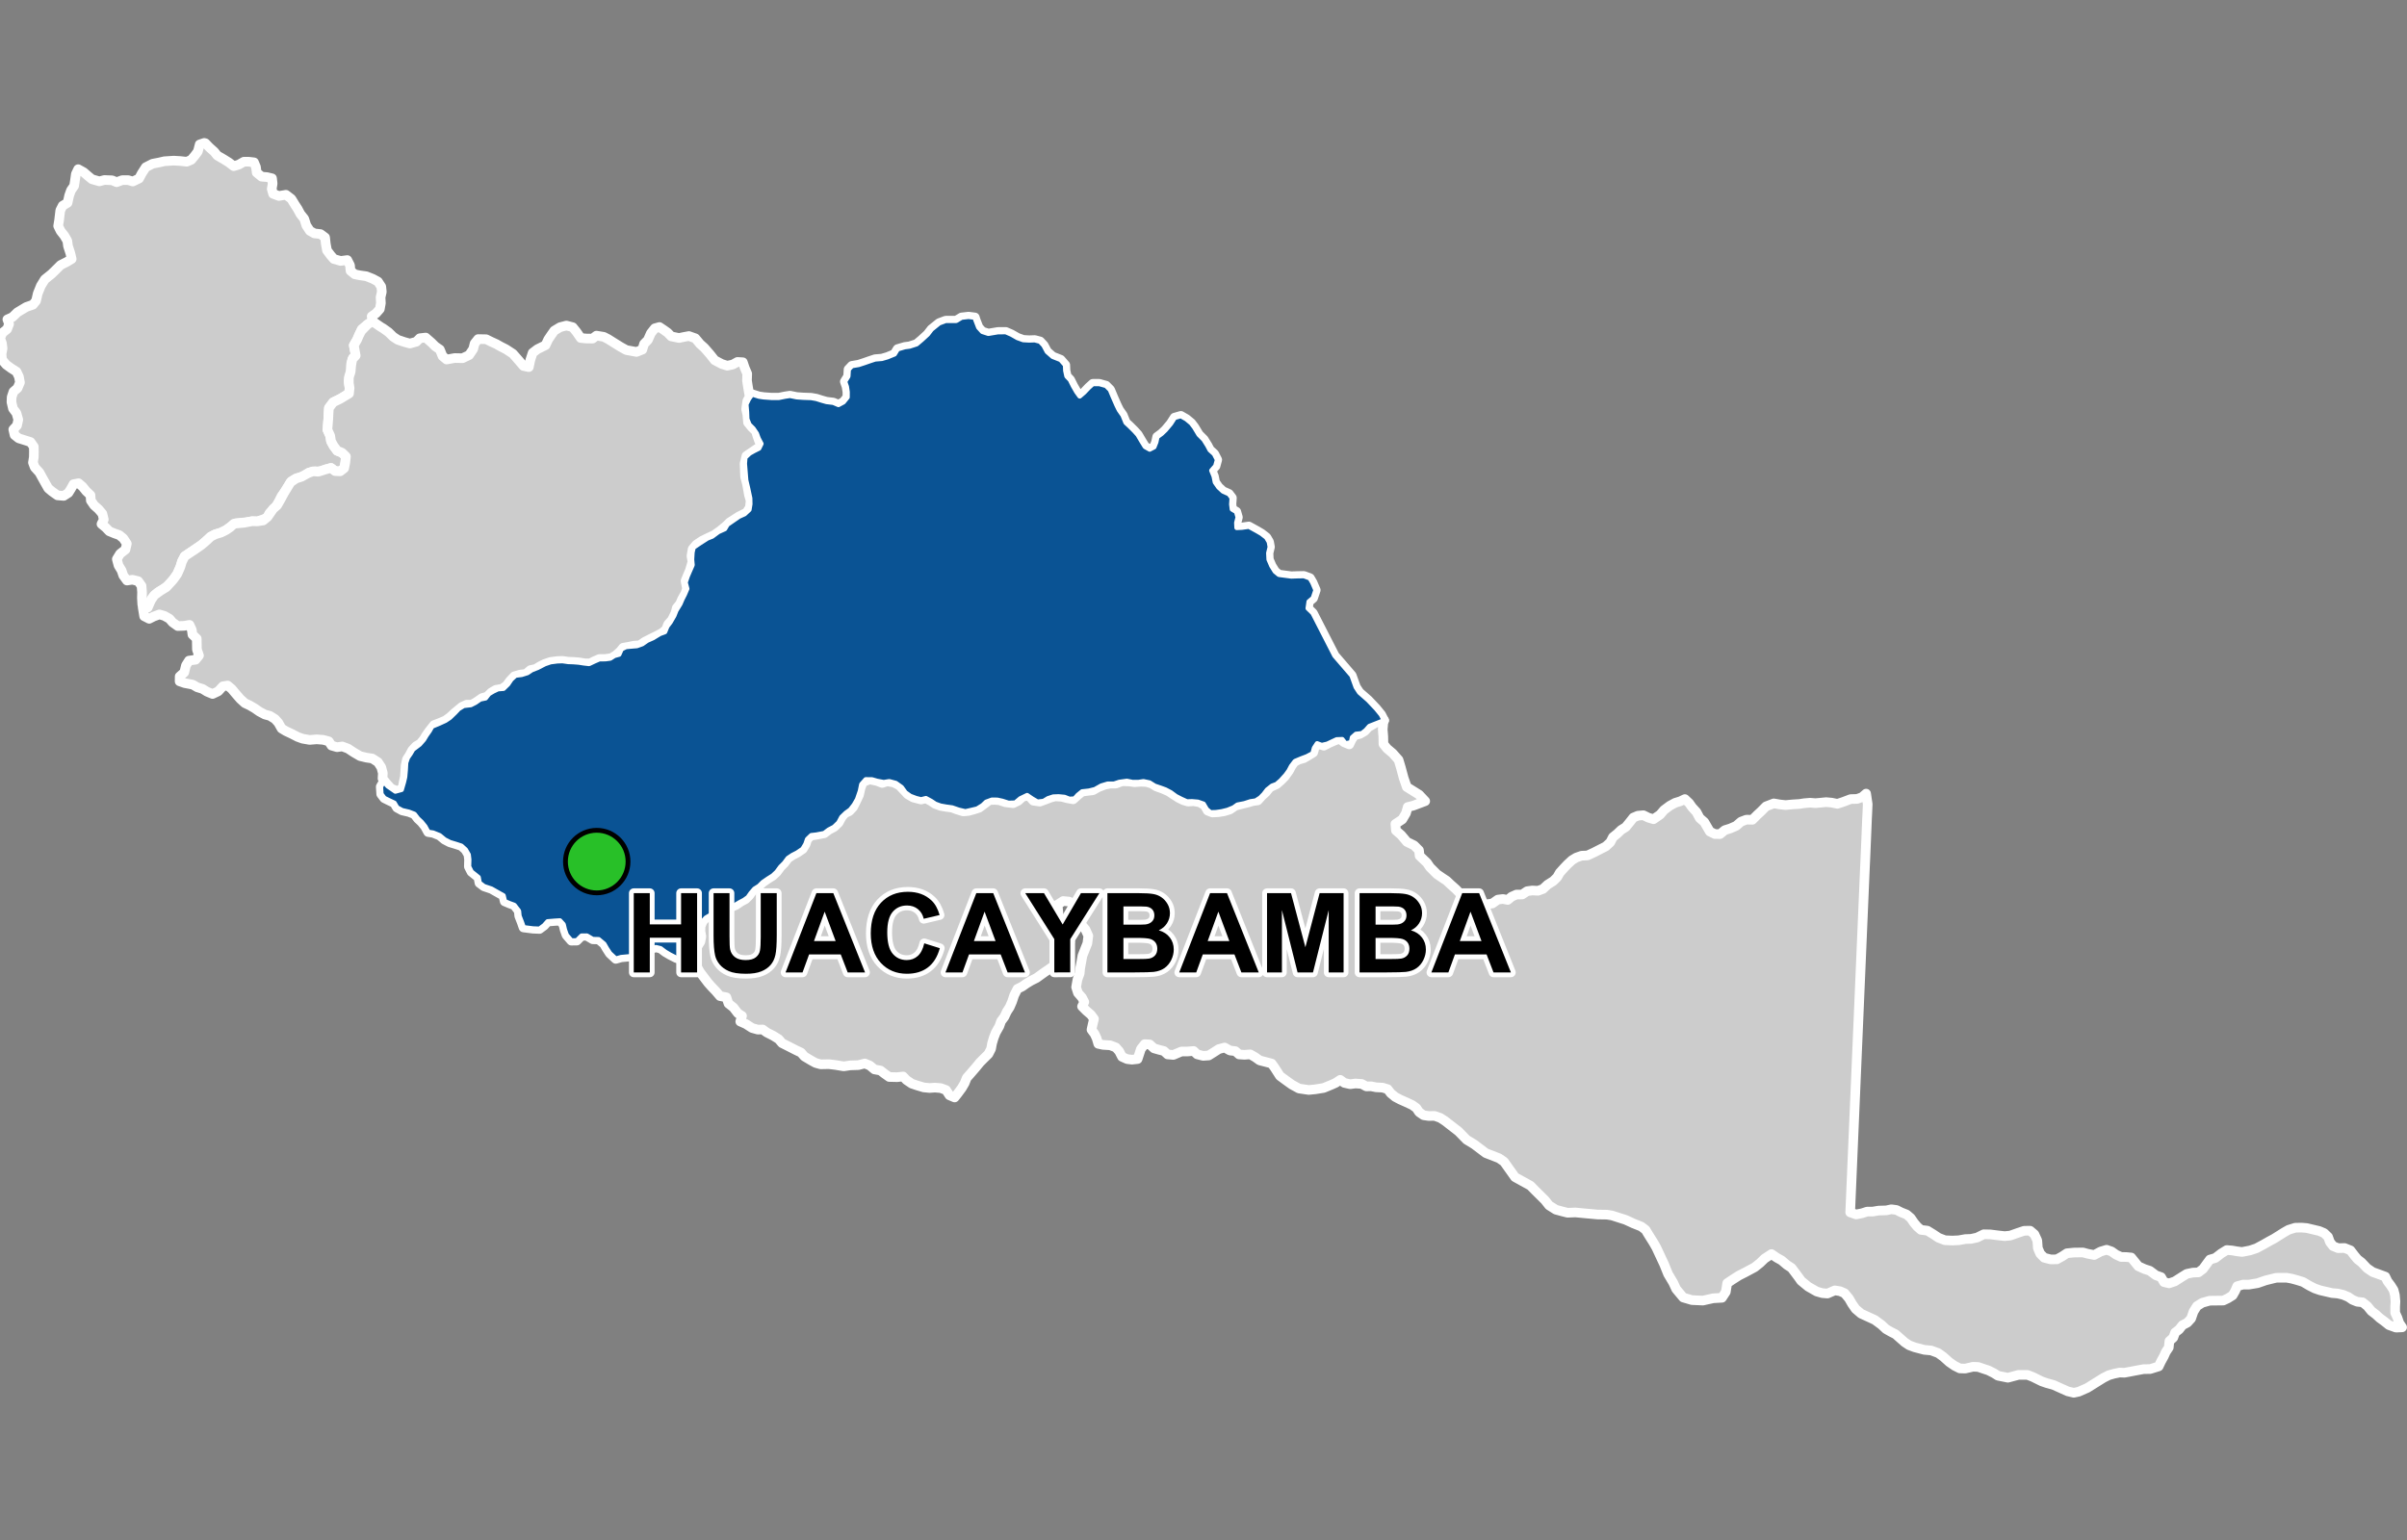 <?xml version="1.0" encoding="UTF-8"?>
<svg width="500pt" height="320pt" version="1.1" viewBox="0 0 500 320" xmlns="http://www.w3.org/2000/svg">
<rect x="0" y="0" width="500" height="320" fill="#808080" stroke="none"/>
<g id="a">
<rect width="500" height="320" fill="none"/>
<path d="m202.5 65.957 0.168 0.539 0.594 1.539 0.789 0.875 1.254 0.406 1.992-0.336 1.633-0.012 1.172 0.512 1.254 0.715 1.195 0.43 1.234 0.07 1.156-0.039 1.105 0.293 0.758 0.812 0.699 1.312 1.164 1.02 1.648 0.652 0.973 1.113 0.047 1.148 0.254 1.176 0.715 0.746 0.633 1.27 0.695 1.215 0.656 0.906 0.918-0.793 0.957-1.008 0.852-0.766h1.344l1.395 0.387 0.852 0.855 0.652 1.555 0.738 1.684 0.469 0.953 0.773 1.102 0.617 1.52 0.801 0.742 0.969 0.965 0.738 0.816 0.793 1.344 0.703 1.141 0.961 0.547 0.918-0.48 0.402-1.008 0.234-1.09 0.945-0.699 0.785-0.75 1.09-1.301 0.805-1.254 1.297-0.367 1.137 0.652 1.012 0.84 0.66 0.871 0.926 1.531 1.023 1.02 0.777 1.242 0.492 0.93 0.902 0.82 0.629 1.219-0.355 1.289-0.824 0.941 0.488 1.203 0.246 1.234 0.715 1.023 0.914 0.844 1.238 0.559 0.625 0.82-0.09 1.332 0.129 1.027 0.875 0.523 0.332 1.145-0.293 1.145 0.051 1.027 1.102-0.055 1.406-0.207 1.723 0.949 0.91 0.535 1.023 0.793 0.551 0.938 0.188 1.047-0.305 1.273 0.066 1.324 0.57 1.324 0.715 1.16 0.812 0.664 2.57 0.34 1.266-0.047 1.359-0.023 1.25 0.469 0.535 0.914 0.672 1.562-0.559 1.66-0.871 0.738-0.199 1.383 1.027 1.004 4.523 8.836 3.555 4.129 0.867 2.41 0.723 1.105 1.824 1.594 1.656 1.75 1.047 1.285 0.609 1.191-3.059 1.203-0.746 0.859-0.836 0.645-1.215 0.133-0.773 0.691-0.219 1.031-1.16 0.27-0.703-0.898-1.152 0.043-0.969 0.453-0.98 0.465-1.141 0.266-0.965-0.359-0.602 0.926-0.316 1.137-1.223 0.645-1.223 0.461-1.23 0.52-0.766 1.008-0.516 0.965-0.617 0.859-1.051 1.164-0.891 0.777-0.945 0.355-0.996 0.789-0.715 0.934-0.734 0.754-0.934 0.598-1.09 0.16-1.25 0.406-1.457 0.285-0.816 0.586-1.238 0.504-1.188 0.293-1.238 0.18-1.121 0.031-0.797-0.66-0.66-1.125-1.156-0.406-1.227-0.105-1.059 0.031-1.219-0.555-1.059-0.547-1.082-0.797-1.102-0.578-0.965-0.355-1.25-0.422-1.09-0.68-1.258-0.262-1.008 0.156-1.219 0.012-1.215-0.242-1.594 0.219-1.051 0.355-1.352 0.012-1.324 0.398-1.32 0.746-1.238 0.305-1.418 0.156-0.891 0.723-0.691 0.766-1.062 0.055-1.016-0.398-1.227-0.117-1.113 0.043-1.082 0.355-0.922 0.559-1.27 0.145-1.09-0.641-1.062-0.723-1.414 0.684-1.051 0.879-1.395 0.043-1.281-0.41-1.055-0.23-1.125-0.012-1.172 0.43-0.746 0.715-1.133 0.703-1.188 0.281-1.27 0.285-1.371-0.324-1.375-0.473-1.238-0.168-1.176-0.211-1.09-0.398-0.84-0.566-1.102-0.598-1.008 0.25-1.039-0.262-1.195-0.449-1.027-0.734-0.789-1.102-1.195-0.852-1.363-0.367-1.141 0.188-1.371-0.258-1.062-0.309-1.297-0.016-0.887 0.996-0.277 1.375-0.586 1.719-0.668 1.164-0.801 1.035-0.922 0.664-0.891 0.859-0.613 1.148-0.949 0.914-1.105 0.582-0.941 0.719-1.621 0.309-1.059 0.121-0.824 0.789-0.344 1.016-0.617 1.031-1.133 0.77-1.023 0.527-0.91 0.609-0.758 1.02-0.785 0.785-0.77 1.047-0.832 0.789-1.02 0.641-1.062 0.734-0.777 0.777-0.941 0.59-0.758 0.883-0.609 0.871-0.816 0.582-0.91 0.48-1.094 0.648-0.91 0.543-0.656 0.863-0.941 0.516-1.344 0.137-1.039-0.109-1.031 0.602-0.855 0.957-0.246 1.035 0.078 1.117 0.117 1.012-0.566 1.426-0.57 0.906-0.824 1.191-0.52 0.914-1.156-0.012-1.523-0.172-1.371-0.699-0.973-0.574-0.996-0.746-0.98-0.234-1.082 0.348-1.352 0.523-1.164 0.328-1.09 0.629-1.199 0.121-1.332 0.125-1.105 0.324-1.242-1.16-0.66-1.023-0.527-0.918-1.125-0.941-1.223-0.031-1.23-0.723-1.102 0.012-0.984 0.984-1.137 0.016-1.004-1.172-0.387-1.102-0.262-1.105-0.719-0.781-1.035 0.062-1.52 0.125-0.734 0.824-0.961 0.715-1.363-0.059-1.949-0.25-0.398-1.129-0.492-1.262-0.102-1.047-0.922-1.199-0.957-0.348-1.035-0.434-0.285-1.207-1.359-0.762-1.121-0.637-1.539-0.516-0.945-0.719-0.219-1.16-1.434-1.148-0.551-1.082 0.039-1.469-0.121-1.012-0.602-1.031-0.867-0.781-1.156-0.379-1.223-0.367-1.086-0.559-1.055-0.871-1.359-0.547-1.02-0.16-0.637-1.172-0.734-0.902-0.762-0.715-0.73-0.945-1.145-0.441-1.387-0.32-1.07-0.582-0.562-0.961-1.066-0.504-1.008-0.5-0.656-0.855-0.098-1.52 0.633-1.105 0.82 0.969 1.582 1.09 1.281-0.348 0.461-1.59 0.242-1.043 0.129-1.422 0.086-1.543 0.367-1.055 0.574-0.832 0.523-0.891 1.395-1.055 0.855-0.98 0.531-0.883 0.641-0.906 0.539-0.953 1.367-0.562 1.43-0.656 0.902-0.602 1.059-1.02 0.766-0.812 1.059-0.645 1.477-0.168 0.957-0.488 1-0.688 1.102-0.23 0.699-0.895 0.898-0.535 0.984-0.469 1.141-0.086 0.918-0.891 0.688-1.02 0.895-0.82 1.273-0.156 1.199-0.375 0.906-0.605 1.223-0.477 1.488-0.773 1.188-0.406 1.387-0.18 1.086-0.039 1.207 0.172 1.027 0.035 1.152 0.09 1.012 0.16 1.133 0.129 1.137-0.539 1.008-0.438 1.25-0.012 0.996-0.133 0.859-0.551 0.977-0.27 0.492-1.102 0.945-0.473 1.008-0.094 1.262-0.105 1.113-0.402 1.004-0.703 1.238-0.555 1.383-0.848 1.07-0.402 0.465-1.141 0.684-0.906 0.758-1.312 0.426-1.074 0.848-1.387 0.418-0.98 0.5-0.984 0.504-1.18-0.348-1.297 0.445-1.316 0.496-1.156 0.508-1.156-0.105-1.152 0.09-1.488 0.23-1.004 1.348-0.914 1.566-1.004 1.004-0.398 1.266-0.941 1.344-0.609 0.527-0.906 2.414-1.668 1.176-0.531 0.953-0.887 0.188-1.168-0.027-1.199-0.43-2.019-0.402-1.723-0.277-3.445 0.102-1.293 0.918-0.859 0.898-0.508 1.059-0.531 0.465-0.949-0.582-1.102-0.371-1.016-0.695-1.027-0.832-0.832-0.457-1.141-0.059-1.5-0.133-1.578 0.531-1.102 0.703-0.996 1.43 0.453 0.992 0.148 1.633 0.117h1.508l1.285-0.262 1.02-0.156 1.402 0.285 1.352 0.098 1.625 0.055 1.09 0.191 1.066 0.336 1.055 0.301 1.422 0.172 1.059 0.457 1.047-0.566 0.809-1.004 0.004-1.102-0.164-1.082-0.367-1.059 0.68-1.094 0.09-1.434 0.703-0.746 1.406-0.238 1.234-0.402 0.977-0.344 1.203-0.398 1.406-0.117 1.145-0.336 1.48-0.605 0.641-1.047 1.484-0.438 1.012-0.137 1.449-0.469 1.043-0.879 1.25-1.145 0.805-1.043 1.586-1.281 1.348-0.508h2.191l1.113-0.672 1.449-0.168z" fill="#ccc" fill-rule="evenodd"/>
<path d="m202.5 65.957 0.168 0.539 0.594 1.539 0.789 0.875 1.254 0.406 1.992-0.336 1.633-0.012 1.172 0.512 1.254 0.715 1.195 0.43 1.234 0.07 1.156-0.039 1.105 0.293 0.758 0.812 0.699 1.312 1.164 1.02 1.648 0.652 0.973 1.113 0.047 1.148 0.254 1.176 0.715 0.746 0.633 1.27 0.695 1.215 0.656 0.906 0.918-0.793 0.957-1.008 0.852-0.766h1.344l1.395 0.387 0.852 0.855 0.652 1.555 0.738 1.684 0.469 0.953 0.773 1.102 0.617 1.52 0.801 0.742 0.969 0.965 0.738 0.816 0.793 1.344 0.703 1.141 0.961 0.547 0.918-0.48 0.402-1.008 0.234-1.09 0.945-0.699 0.785-0.75 1.09-1.301 0.805-1.254 1.297-0.367 1.137 0.652 1.012 0.84 0.66 0.871 0.926 1.531 1.023 1.02 0.777 1.242 0.492 0.93 0.902 0.82 0.629 1.219-0.355 1.289-0.824 0.941 0.488 1.203 0.246 1.234 0.715 1.023 0.914 0.844 1.238 0.559 0.625 0.82-0.09 1.332 0.129 1.027 0.875 0.523 0.332 1.145-0.293 1.145 0.051 1.027 1.102-0.055 1.406-0.207 1.723 0.949 0.91 0.535 1.023 0.793 0.551 0.938 0.188 1.047-0.305 1.273 0.066 1.324 0.57 1.324 0.715 1.16 0.812 0.664 2.57 0.34 1.266-0.047 1.359-0.023 1.25 0.469 0.535 0.914 0.672 1.562-0.559 1.66-0.871 0.738-0.199 1.383 1.027 1.004 4.523 8.836 3.555 4.129 0.867 2.41 0.723 1.105 1.824 1.594 1.656 1.75 1.047 1.285 0.609 1.191-3.059 1.203-0.746 0.859-0.836 0.645-1.215 0.133-0.773 0.691-0.219 1.031-1.16 0.27-0.703-0.898-1.152 0.043-0.969 0.453-0.98 0.465-1.141 0.266-0.965-0.359-0.602 0.926-0.316 1.137-1.223 0.645-1.223 0.461-1.23 0.52-0.766 1.008-0.516 0.965-0.617 0.859-1.051 1.164-0.891 0.777-0.945 0.355-0.996 0.789-0.715 0.934-0.734 0.754-0.934 0.598-1.09 0.16-1.25 0.406-1.457 0.285-0.816 0.586-1.238 0.504-1.188 0.293-1.238 0.18-1.121 0.031-0.797-0.66-0.66-1.125-1.156-0.406-1.227-0.105-1.059 0.031-1.219-0.555-1.059-0.547-1.082-0.797-1.102-0.578-0.965-0.355-1.25-0.422-1.09-0.68-1.258-0.262-1.008 0.156-1.219 0.012-1.215-0.242-1.594 0.219-1.051 0.355-1.352 0.012-1.324 0.398-1.32 0.746-1.238 0.305-1.418 0.156-0.891 0.723-0.691 0.766-1.062 0.055-1.016-0.398-1.227-0.117-1.113 0.043-1.082 0.355-0.922 0.559-1.27 0.145-1.09-0.641-1.062-0.723-1.414 0.684-1.051 0.879-1.395 0.043-1.281-0.41-1.055-0.23-1.125-0.012-1.172 0.43-0.746 0.715-1.133 0.703-1.188 0.281-1.27 0.285-1.371-0.324-1.375-0.473-1.238-0.168-1.176-0.211-1.09-0.398-0.84-0.566-1.102-0.598-1.008 0.25-1.039-0.262-1.195-0.449-1.027-0.734-0.789-1.102-1.195-0.852-1.363-0.367-1.141 0.188-1.371-0.258-1.062-0.309-1.297-0.016-0.887 0.996-0.277 1.375-0.586 1.719-0.668 1.164-0.801 1.035-0.922 0.664-0.891 0.859-0.613 1.148-0.949 0.914-1.105 0.582-0.941 0.719-1.621 0.309-1.059 0.121-0.824 0.789-0.344 1.016-0.617 1.031-1.133 0.77-1.023 0.527-0.91 0.609-0.758 1.02-0.785 0.785-0.77 1.047-0.832 0.789-1.02 0.641-1.062 0.734-0.777 0.777-0.941 0.59-0.758 0.883-0.609 0.871-0.816 0.582-0.91 0.48-1.094 0.648-0.91 0.543-0.656 0.863-0.941 0.516-1.344 0.137-1.039-0.109-1.031 0.602-0.855 0.957-0.246 1.035 0.078 1.117 0.117 1.012-0.566 1.426-0.57 0.906-0.824 1.191-0.52 0.914-1.156-0.012-1.523-0.172-1.371-0.699-0.973-0.574-0.996-0.746-0.98-0.234-1.082 0.348-1.352 0.523-1.164 0.328-1.09 0.629-1.199 0.121-1.332 0.125-1.105 0.324-1.242-1.16-0.66-1.023-0.527-0.918-1.125-0.941-1.223-0.031-1.23-0.723-1.102 0.012-0.984 0.984-1.137 0.016-1.004-1.172-0.387-1.102-0.262-1.105-0.719-0.781-1.035 0.062-1.52 0.125-0.734 0.824-0.961 0.715-1.363-0.059-1.949-0.25-0.398-1.129-0.492-1.262-0.102-1.047-0.922-1.199-0.957-0.348-1.035-0.434-0.285-1.207-1.359-0.762-1.121-0.637-1.539-0.516-0.945-0.719-0.219-1.16-1.434-1.148-0.551-1.082 0.039-1.469-0.121-1.012-0.602-1.031-0.867-0.781-1.156-0.379-1.223-0.367-1.086-0.559-1.055-0.871-1.359-0.547-1.02-0.16-0.637-1.172-0.734-0.902-0.762-0.715-0.73-0.945-1.145-0.441-1.387-0.32-1.07-0.582-0.562-0.961-1.066-0.504-1.008-0.5-0.656-0.855-0.098-1.52 0.633-1.105 0.82 0.969 1.582 1.09 1.281-0.348 0.461-1.59 0.242-1.043 0.129-1.422 0.086-1.543 0.367-1.055 0.574-0.832 0.523-0.891 1.395-1.055 0.855-0.98 0.531-0.883 0.641-0.906 0.539-0.953 1.367-0.562 1.43-0.656 0.902-0.602 1.059-1.02 0.766-0.812 1.059-0.645 1.477-0.168 0.957-0.488 1-0.688 1.102-0.23 0.699-0.895 0.898-0.535 0.984-0.469 1.141-0.086 0.918-0.891 0.688-1.02 0.895-0.82 1.273-0.156 1.199-0.375 0.906-0.605 1.223-0.477 1.488-0.773 1.188-0.406 1.387-0.18 1.086-0.039 1.207 0.172 1.027 0.035 1.152 0.09 1.012 0.16 1.133 0.129 1.137-0.539 1.008-0.438 1.25-0.012 0.996-0.133 0.859-0.551 0.977-0.27 0.492-1.102 0.945-0.473 1.008-0.094 1.262-0.105 1.113-0.402 1.004-0.703 1.238-0.555 1.383-0.848 1.07-0.402 0.465-1.141 0.684-0.906 0.758-1.312 0.426-1.074 0.848-1.387 0.418-0.98 0.5-0.984 0.504-1.18-0.348-1.297 0.445-1.316 0.496-1.156 0.508-1.156-0.105-1.152 0.09-1.488 0.23-1.004 1.348-0.914 1.566-1.004 1.004-0.398 1.266-0.941 1.344-0.609 0.527-0.906 2.414-1.668 1.176-0.531 0.953-0.887 0.188-1.168-0.027-1.199-0.43-2.019-0.402-1.723-0.277-3.445 0.102-1.293 0.918-0.859 0.898-0.508 1.059-0.531 0.465-0.949-0.582-1.102-0.371-1.016-0.695-1.027-0.832-0.832-0.457-1.141-0.059-1.5-0.133-1.578 0.531-1.102 0.703-0.996 1.43 0.453 0.992 0.148 1.633 0.117h1.508l1.285-0.262 1.02-0.156 1.402 0.285 1.352 0.098 1.625 0.055 1.09 0.191 1.066 0.336 1.055 0.301 1.422 0.172 1.059 0.457 1.047-0.566 0.809-1.004 0.004-1.102-0.164-1.082-0.367-1.059 0.68-1.094 0.09-1.434 0.703-0.746 1.406-0.238 1.234-0.402 0.977-0.344 1.203-0.398 1.406-0.117 1.145-0.336 1.48-0.605 0.641-1.047 1.484-0.438 1.012-0.137 1.449-0.469 1.043-0.879 1.25-1.145 0.805-1.043 1.586-1.281 1.348-0.508h2.191l1.113-0.672 1.449-0.168 1.312 0.168" fill="none" stroke="#fff" stroke-linecap="round" stroke-linejoin="round" stroke-miterlimit="10" stroke-width="2"/>
<path d="m42.418 29.695 0.25 0.066 0.777 0.82 1.062 0.949 0.629 0.785 1.297 0.75 1.09 0.68 1.027 0.781 1.062-0.324 1.047-0.598h1.027l1.074 0.125 0.41 0.969 0.152 1.172 1.023 0.836 1.117 0.094 1.051 0.254 0.121 1.098-0.184 1.117 0.277 1.004 1.195 0.445 1.48-0.246 1.125 0.859 0.707 1.16 0.582 0.891 0.59 1.094 0.789 0.988 0.438 1.379 0.734 1.121 0.938 0.535 1.273 0.141 0.957 0.711 0.137 1.289 0.25 1.387 0.777 1.035 0.656 0.758 1.395 0.398 1.391-0.18 0.566 1.098 0.102 1.137 0.891 0.727 1.062 0.211 1.328 0.188 1.352 0.539 1.066 0.574 0.695 1.062 0.109 1.066-0.258 1.137 0.066 1.211-0.219 1.223-0.789 0.895-0.906 0.633 0.168 1.016-1.051 0.676-1.18 0.973-0.562 1.238-0.414 0.957-0.676 1.164 0.184 0.996 0.602 0.852-0.91 0.703-0.422 1.176-0.004 1.293-0.207 1.043-0.336 1.391 0.219 1.434-0.121 1.125-1.762 1.066-1.523 0.754-0.887 1.18-0.082 1.094-0.047 1.125-0.094 1.18-0.098 1.109 0.594 1.301 0.152 1.074 0.531 0.977 0.766 1.039 0.984 0.387 0.824 0.801-0.133 1.262-0.234 1.172-0.832 0.648-1.043-0.043-0.855-0.656-1.113 0.297-1.008 0.414-1.199-0.016-1.246 0.254-0.965 0.715-1.746 0.531-0.961 0.566-1.199 1.941-0.855 1.168-0.574 1.16-0.621 1.066-1.281 1.273-0.551 1.039-1.977 0.684-1.094-0.027-1.254 0.215-2.106 0.195-1.043 0.684-0.992 0.73-1.031 0.52-1.215 0.375-0.934 0.469-1.078 0.996-0.898 0.762-1.207 0.805-1.148 0.789-1.102 0.746-0.559 1.086-0.352 1.16-0.629 1.422-0.566 0.836-0.672 0.848-0.793 0.828-1.203 0.855-0.883 0.508-1.09 1.102-0.562 1.164-0.492 0.934-1.012-0.738-0.074-1.359 0.031-1.156-0.102-1.34-0.707-0.984-1.184-0.293-1.137 0.168-0.777-1.07-0.332-1.008-0.648-1.059-0.352-1.309 0.68-1.117 1.121-0.871 0.277-1.23-0.734-1.105-0.848-0.684-0.953-0.328-1.105-0.453-0.773-0.801-0.852-0.707 0.48-0.93-0.297-1.215-0.785-0.926-0.934-0.828-0.676-0.988-0.07-1.105-0.883-0.832-0.754-0.93-0.832-0.723-1.059 0.199-0.492 0.887-0.562 0.906-0.984 0.637-1.285-0.109-1.133-0.801-0.797-0.672-0.602-1.066-0.594-1.059-0.625-1.145-0.984-1.086-0.367-0.988 0.176-1.113 0.02-1.027-0.016-1.148-0.688-0.977-1.398-0.445-1.055-0.328-0.855-0.676-0.27-1.16 0.777-0.836 0.262-1.203-0.383-1.352-0.719-0.949-0.316-1.352 0.039-1.035 0.375-1.129 0.852-0.734 0.5-1.18-0.211-1.172-0.504-1.066-1.133-0.723-1.008-0.734-0.867-1.016-0.105-1.188 0.215-1.176-0.133-1.062-0.383-1.086 0.492-1.086 0.969-0.773 0.41-1.062-0.359-0.957 1.051-0.473 1.031-0.996 1.848-1.109 1.383-0.48 0.648-0.805 0.348-1.508 0.645-1.605 0.824-1.34 1.375-1.102 0.734-0.711 1.172-1.168 1.301-0.656 1-0.605-0.27-1.164-0.492-1.523-0.141-1.078-0.613-1.055-0.785-1.008-0.508-1.031 0.203-1.266 0.234-1.965 0.496-0.98 1.02-0.602 0.332-1.504 0.379-1.074 0.652-0.941 0.188-1.227 0.172-1.227 0.484-1.016 1.141 0.633 0.93 0.805 0.785 0.648 1.535 0.445 1.055-0.281 1.594 0.062 0.949 0.398 1.156-0.43 1.219-0.008 0.984 0.289 1.305-0.625 0.543-1.031 0.844-1.312 1.434-0.73 1.273-0.242 1.176-0.27 1.93-0.125 1.324 0.078 1.375 0.152 0.945-0.402 0.754-0.906 0.613-0.828 0.379-1.461z" fill="#ccc" fill-rule="evenodd"/>
<path d="m42.418 29.695 0.25 0.066 0.777 0.82 1.062 0.949 0.629 0.785 1.297 0.75 1.09 0.68 1.027 0.781 1.062-0.324 1.047-0.598h1.027l1.074 0.125 0.41 0.969 0.152 1.172 1.023 0.836 1.117 0.094 1.051 0.254 0.121 1.098-0.184 1.117 0.277 1.004 1.195 0.445 1.48-0.246 1.125 0.859 0.707 1.16 0.582 0.891 0.59 1.094 0.789 0.988 0.438 1.379 0.734 1.121 0.938 0.535 1.273 0.141 0.957 0.711 0.137 1.289 0.25 1.387 0.777 1.035 0.656 0.758 1.395 0.398 1.391-0.18 0.566 1.098 0.102 1.137 0.891 0.727 1.062 0.211 1.328 0.188 1.352 0.539 1.066 0.574 0.695 1.062 0.109 1.066-0.258 1.137 0.066 1.211-0.219 1.223-0.789 0.895-0.906 0.633 0.168 1.016-1.051 0.676-1.18 0.973-0.562 1.238-0.414 0.957-0.676 1.164 0.184 0.996 0.602 0.852-0.91 0.703-0.422 1.176-0.004 1.293-0.207 1.043-0.336 1.391 0.219 1.434-0.121 1.125-1.762 1.066-1.523 0.754-0.887 1.18-0.082 1.094-0.047 1.125-0.094 1.18-0.098 1.109 0.594 1.301 0.152 1.074 0.531 0.977 0.766 1.039 0.984 0.387 0.824 0.801-0.133 1.262-0.234 1.172-0.832 0.648-1.043-0.043-0.855-0.656-1.113 0.297-1.008 0.414-1.199-0.016-1.246 0.254-0.965 0.715-1.746 0.531-0.961 0.566-1.199 1.941-0.855 1.168-0.574 1.16-0.621 1.066-1.281 1.273-0.551 1.039-1.977 0.684-1.094-0.027-1.254 0.215-2.106 0.195-1.043 0.684-0.992 0.73-1.031 0.52-1.215 0.375-0.934 0.469-1.078 0.996-0.898 0.762-1.207 0.805-1.148 0.789-1.102 0.746-0.559 1.086-0.352 1.16-0.629 1.422-0.566 0.836-0.672 0.848-0.793 0.828-1.203 0.855-0.883 0.508-1.09 1.102-0.562 1.164-0.492 0.934-1.012-0.738-0.074-1.359 0.031-1.156-0.102-1.34-0.707-0.984-1.184-0.293-1.137 0.168-0.777-1.07-0.332-1.008-0.648-1.059-0.352-1.309 0.68-1.117 1.121-0.871 0.277-1.23-0.734-1.105-0.848-0.684-0.953-0.328-1.105-0.453-0.773-0.801-0.852-0.707 0.48-0.93-0.297-1.215-0.785-0.926-0.934-0.828-0.676-0.988-0.07-1.105-0.883-0.832-0.754-0.93-0.832-0.723-1.059 0.199-0.492 0.887-0.562 0.906-0.984 0.637-1.285-0.109-1.133-0.801-0.797-0.672-0.602-1.066-0.594-1.059-0.625-1.145-0.984-1.086-0.367-0.988 0.176-1.113 0.02-1.027-0.016-1.148-0.688-0.977-1.398-0.445-1.055-0.328-0.855-0.676-0.27-1.16 0.777-0.836 0.262-1.203-0.383-1.352-0.719-0.949-0.316-1.352 0.039-1.035 0.375-1.129 0.852-0.734 0.5-1.18-0.211-1.172-0.504-1.066-1.133-0.723-1.008-0.734-0.867-1.016-0.105-1.188 0.215-1.176-0.133-1.062-0.383-1.086 0.492-1.086 0.969-0.773 0.41-1.062-0.359-0.957 1.051-0.473 1.031-0.996 1.848-1.109 1.383-0.48 0.648-0.805 0.348-1.508 0.645-1.605 0.824-1.34 1.375-1.102 0.734-0.711 1.172-1.168 1.301-0.656 1-0.605-0.27-1.164-0.492-1.523-0.141-1.078-0.613-1.055-0.785-1.008-0.508-1.031 0.203-1.266 0.234-1.965 0.496-0.98 1.02-0.602 0.332-1.504 0.379-1.074 0.652-0.941 0.188-1.227 0.172-1.227 0.484-1.016 1.141 0.633 0.93 0.805 0.785 0.648 1.535 0.445 1.055-0.281 1.594 0.062 0.949 0.398 1.156-0.43 1.219-0.008 0.984 0.289 1.305-0.625 0.543-1.031 0.844-1.312 1.434-0.73 1.273-0.242 1.176-0.27 1.93-0.125 1.324 0.078 1.375 0.152 0.945-0.402 0.754-0.906 0.613-0.828 0.379-1.461 0.934-0.316" fill="none" stroke="#fff" stroke-linecap="round" stroke-linejoin="round" stroke-miterlimit="10" stroke-width="2"/>
<path d="m287.52 149.7-0.168 0.438-0.121 1.441 0.117 1.453 0.031 1.57 0.758 0.945 1.164 0.98 1.219 1.375 0.469 1.562 0.59 2.188 0.648 1.875 2.566 1.605 1.262 1.344-2.5 0.941-1.133 0.277-0.359 1.281-0.762 1.289-1.441 0.949 0.113 1.355 1.098 0.957 1.184 1.41 1.492 0.73 1.016 1.016 0.133 1.148 1.535 1.465 0.613 0.906 1.438 1.438 1.07 0.734 0.973 0.648 0.801 0.762 1.102 0.984 0.879 0.906 1.469 0.629 1.293 0.461 1.086 0.426 1.465 0.742 1.371-0.191 1.148-0.805 1.047-0.133 1.008 0.199 0.812-0.676 1.004-0.445 1.184-0.008 1.039-0.691 1.066-0.145 1.188 0.059 1.035-0.379 0.941-0.883 1.203-0.762 0.816-0.801 0.516-0.918 0.891-0.988 0.707-0.746 0.965-0.891 0.879-0.531 1.102-0.387 1.238-0.059 1.336-0.617 1.34-0.688 1.105-0.559 0.945-0.867 0.543-1.066 0.883-0.707 0.836-0.797 0.945-0.59 0.891-1.09 0.688-0.875 0.938-0.398 1.145-0.105 1.02 0.504 1.082 0.328 1.379-0.949 0.801-0.945 1.219-0.91 1.121-0.605 1.027-0.312 0.973-0.461 0.902 0.848 0.578 0.832 0.938 1.031 0.656 1.238 0.965 0.832 0.516 0.895 0.633 1.074 1.043 0.516 1.07 0.008 1-0.82 1.121-0.348 1.238-0.539 1.008-0.875 1.113-0.418 1.242 0.027 1.016-1.02 0.754-0.695 1.066-1.074 1.605-0.617 1.203 0.211 1.246 0.137 1.535-0.145 1.34-0.082 1-0.156 1.223-0.102 1.102 0.09 1.02-0.09 1.199-0.121 1.148 0.102 1.195 0.25 1.203-0.395 1.551-0.59 1.348-0.035 1.027-0.367 0.848-0.734 0.324 2.199-0.082 1.91-0.055 1.023-0.117 2.883-0.242 5.738-0.062 1.258-3.078 72.004 1.23 0.43 1.219-0.242 1.07-0.348h1.137l1.25-0.211 1.613-0.047 1.027-0.227 1.074 0.145 0.945 0.48 1.156 0.457 0.855 0.734 0.68 0.992 0.68 0.809 0.762 0.66 1.34 0.164 1.285 0.789 1.027 0.691 1.332 0.512 1.523 0.066 1.332-0.059 1.375-0.246 1.215-0.047 1.219-0.266 1.395-0.688 1.359 0.027 1.68 0.211 1.297 0.148 1.172-0.113 1.562-0.551 1.34-0.449 1.23-0.008 0.891 0.754 0.598 1.285 0.117 1.586 0.488 1.148 0.824 0.836 1.34 0.348 1.277-0.008 1.102-0.605 1.012-0.664 1.523-0.145 1.797-0.02 0.973 0.266 1.371 0.266 1.348-0.723 1.223-0.367 1.016 0.348 0.957 0.672 1.035 0.477 1.02 0.008 1.086 0.102 0.762 0.938 0.715 0.879 1.305 0.59 1.074 0.348 1.285 0.953 1.062 0.367 0.598 1.039 1.066 0.258 1.191-0.406 1.551-0.988 0.938-0.578 1.258-0.258 1.164-0.047 0.945-0.715 0.828-1.141 0.605-0.809 1.121-0.32 1.258-0.965 1.129-0.695 1.082 0.09 1.012 0.176 1.082 0.137 1.672-0.328 1.32-0.441 1.562-0.844 1.035-0.59 1.074-0.578 1.02-0.641 0.992-0.625 0.98-0.559 1.395-0.434 1.312-0.02 1.059 0.086 1.422 0.336 1.191 0.285 1.004 0.422 0.824 0.793 0.387 1.082 0.645 0.832 1.062 0.434 1.332-0.035 1.219 0.484 0.836 1.094 0.645 0.77 0.832 0.645 1.16 1.219 1.145 0.781 1.371 0.496 1.254 0.461 0.461 0.961 0.68 0.902 0.586 0.93 0.266 1.023 0.121 1.352-0.062 1.055v1.293l0.477 1.039 0.367 1.082 0.598 0.895-1.281 0.062-1.453-0.523-1.012-0.812-0.898-0.652-0.801-0.734-0.961-0.738-0.809-1-0.988-0.793-1.113-0.121-0.996-0.402-0.855-0.59-1.09-0.453-1.129-0.266-1.168-0.098-1.312-0.305-1.168-0.27-1.117-0.387-1.113-0.566-1.328-0.781-1.242-0.383-1.078-0.293-1.062-0.199-1.09 0.004-1.105 0.008-0.977 0.242-1.207 0.297-1.664 0.578-1.84 0.305-1.172-0.012-1.23 0.34-0.414 0.965-0.535 0.941-0.992 0.621-0.953 0.453-1.684 0.02-1.141 0.012-1.547 0.434-1.09 0.688-0.719 1.141-0.492 1.438-0.785 0.859-1.02 0.531-0.691 0.883-0.828 0.637-0.387 1.062-0.805 0.73-0.133 1.328-0.609 0.918-0.414 0.914-0.586 1.062-0.492 1.031-1.762 0.547-1.348 0.016-1.852 0.34-1.113 0.219-1.02 0.188-1.02-0.035-1.18 0.246-1.082 0.312-1.117 0.566-3.324 2.074-1.785 0.785-1.023 0.219-1.277-0.305-2.953-1.328-1.398-0.383-1.02-0.352-1.875-0.926-1.078-0.418-1.879-0.008-2.207 0.594-2.066-0.418-0.859-0.543-1.145-0.574-0.984-0.32-1.113-0.383-1.086-0.039-1.621 0.375-1.121-0.035-1.078-0.543-1.109-0.766-1.238-1.113-1.051-0.762-1.461-0.543-1.43-0.133-1.996-0.523-1.16-0.434-0.938-0.629-1.031-0.906-0.832-0.742-0.992-0.504-1.016-0.582-0.938-0.879-1.379-1.012-1.047-0.484-1.789-0.82-1.152-0.977-0.766-1.109-0.621-1.082-0.902-1.082-0.93-0.41-1.102-0.18-1.523 0.66-1.07-0.09-1.164-0.332-1.773-1.012-1.48-1.219-0.582-0.824-1.395-1.855-0.953-0.613-1.102-0.938-0.996-0.555-1.117-0.766-1.418 0.926-0.953 0.922-1.125 0.898-1.965 1.055-1.309 0.664-1.309 0.836-1.117 0.75-0.289 1.805-0.801 1.227-1.828 0.105-2.141 0.477-2.277-0.105-1.797-0.531-1.473-1.766-0.598-1.297-1.082-1.824-0.824-2.039-0.832-1.781-0.789-1.684-0.59-1.031-0.969-1.539-0.66-1.094-0.895-0.688-1.621-0.645-1.648-0.758-1.008-0.32-1.832-0.586-1.027-0.164-1.977-0.031-1.387-0.129-1.348-0.121-1.844-0.18-1.629 0.066-1.129-0.285-1.297-0.355-1.41-0.891-0.852-1.078-2.055-2.035-0.953-0.98-3.215-1.773-1.312-1.844-0.973-1.371-1.059-0.727-2.727-1.059-1.23-0.93-1.191-0.898-1.566-0.949-1.68-1.723-2.801-2.176-0.984-0.637-1.172-0.418-1.227 0.02-1.074-0.16-0.93-0.645-0.566-0.852-0.859-0.613-1.195-0.559-1.301-0.578-1.055-0.559-0.918-0.766-0.652-0.848-1.043-0.312-1.348-0.07-0.996-0.199-1.035 0.012-0.949-0.508-1.312-0.094-1.094 0.145-1.203-0.273-0.867-0.629-0.949 0.629-0.914 0.41-1.586 0.648-1.758 0.281-1.332 0.129-2.019-0.297-1.492-0.82-1.172-0.84-1.297-0.953-1.117-1.738-0.598-0.84-0.98-0.262-1.512-0.387-0.93-0.668-1.027-0.59-1.211 0.09-1.113-0.074-0.77-0.684-1.117-0.129-1.113-0.625-1.227 0.332-0.871 0.566-1.207 0.758-1.168 0.078-1.238-0.32-0.727-0.695-1.195 0.102-1.348 0.012-1.664 0.707-1.195-0.105-0.773-0.707-1.062-0.273-0.988-0.281-0.898-0.816-1.031-0.059-0.797 1.004-0.328 1.004-0.359 1.09-1.176 0.129-1.004-0.121-1.051-0.473-0.59-1.145-0.699-0.801-1.168-0.445-1.484-0.09-0.996-0.215-0.336-1.137-0.422-0.922-0.652-0.879 0.258-1.168 0.262-1.074-0.633-0.867-0.965-0.828-0.883-0.895 0.469-0.922-0.469-0.91-0.859-0.992-0.375-1.191 0.281-1.59 0.457-1.246 0.109-1.094 0.203-1.133 0.266-1.457 0.586-1.488 0.434-1.074 0.203-1.578-0.598-1.316-0.859-1.023-0.879-0.789-0.336-1.102 0.012-1.234-0.254-0.973-1.055-0.672-1.254-0.125-1.152 0.746 0.145 1.699 0.133 1.203 0.711 1.359 0.75 1.195 0.832 1.285-0.023 1.113-0.391 1.043-0.77 1.578-1.633 1.844-1.234 0.879-1.52 1.051-1.387 1-1.117 0.559-0.965 0.586-0.895 0.633-0.984 0.484-0.676 1.328-0.441 1.328-0.496 1.145-0.586 0.902-0.523 1.117-0.68 0.902-0.352 1.012-0.746 1.328-0.434 1.109-0.344 1.172-0.199 1.102-0.551 1.082-0.973 0.957-0.812 0.82-0.82 1.004-1.211 1.406-0.695 0.785-0.434 1.094-0.586 1-0.875 1.184-0.621 0.785-1.066-0.449-0.711-1.094-1.113-0.406-1.219-0.098-1.086 0.078-1.223-0.121-1.414-0.422-1.062-0.359-1.098-0.742-0.707-0.746-1.242 0.141-1.648-0.039-1-0.707-0.816-0.641-1.242-0.223-0.961-0.801-1.043-0.438-1.336 0.344-1.695 0.055-1.352 0.199-1.676-0.277-1.391-0.172-1.723 0.035-1.039-0.289-0.945-0.516-1.395-0.832-0.699-0.805-1.008-0.48-1.547-0.789-1.395-0.703-0.695-0.824-1.102-0.691-1.391-0.707-0.828-0.609-1.016 0.027-1.195-0.34-1.258-0.812-1.191-0.531 0.371-1.16-0.871-0.555-0.914-1.199-1.035-0.82-0.43-1.297-1.328-0.25-0.883-1.035-0.895-0.934-0.684-0.773-0.633-0.832-1.074-1.426-0.633-1.125-0.887-0.703-0.859-0.535 0.523-0.859 0.547-0.898 0.645-0.984 0.762-1.211 0.199-1.086-0.188-1.031 0.02-1.039 0.445-1.102 0.961-0.953 1.074-0.238 1.102-0.074 1.094-0.066 0.93-0.695 0.738-0.906 0.973-0.406 1.066-0.723 0.945-0.5 0.754-0.746 0.871-1.203 1.031-0.676 0.945-0.883 1.062-0.734 1.02-0.641 0.832-0.789 0.77-1.047 0.785-0.785 0.758-1.02 0.91-0.609 1.023-0.527 1.133-0.77 0.598-0.996 0.324-0.977 0.711-0.789 1.211-0.195 1.621-0.309 0.941-0.719 1.105-0.582 0.949-0.914 0.613-1.148 0.691-0.809 0.91-0.422 0.77-0.82 0.504-0.984 0.746-1.582 0.328-1.449 0.441-1.188 1.418-0.586 1.582 0.352 1.039 0.395 1.074-0.336 1.352 0.242 1.164 0.609 1 1.059 0.734 0.789 1.152 0.66 1.605 0.418 1.008-0.25 1.102 0.598 0.84 0.566 1.09 0.398 1.176 0.211 1.238 0.168 0.961 0.367 1.367 0.418 1.035-0.098 1.074-0.289 1.152-0.367 0.926-0.68 1.195-0.914 1.059-0.055 1.039 0.078 1.266 0.418 1.594 0.199 1.055-0.512 0.93-0.852 1.27-0.242 0.953 1.082 1.336 0.199 1.152-0.422 1.07-0.418 0.996-0.262 1.363 0.094 1.051 0.281 1.289 0.242 0.977-0.883 0.891-0.723 1.227-0.156 1-0.117 1.109-0.629 1.375-0.535 1.195-0.23 1.062 0.012 1.332-0.496 1.574 0.055 1.016 0.148 1.344-0.098 1.184 0.062 1.031 0.316 0.984 0.609 1.406 0.504 1.145 0.512 1.102 0.727 0.996 0.637 0.965 0.473 0.965 0.285 1.145-0.074 1.215 0.211 1.051 0.586 0.672 1.164 0.965 0.379 1.215-0.062 1.145-0.18 1.238-0.367 1.188-0.809 1.371-0.355 1.262-0.312 1.008-0.297 1.004-0.137 0.84-0.941 0.84-0.758 0.809-1.016 1.406-0.641 0.891-0.777 0.809-0.828 0.859-1.195 0.516-0.965 0.586-0.84 0.895-0.492 1.094-0.316 0.961-0.566 0.996-0.609 0.32-1.129 0.805-0.645 1.09 0.355 1.09-0.562 1.023-0.449 1.148-0.461 0.957 0.762 1.066 0.441 0.457-0.973 0.582-0.91 1.148-0.293 1.012-0.582 0.75-0.828 2.477-1.453z" fill="#ccc" fill-rule="evenodd"/>
<path d="m287.52 149.7-0.168 0.438-0.121 1.441 0.117 1.453 0.031 1.57 0.758 0.945 1.164 0.98 1.219 1.375 0.469 1.562 0.59 2.188 0.648 1.875 2.566 1.605 1.262 1.344-2.5 0.941-1.133 0.277-0.359 1.281-0.762 1.289-1.441 0.949 0.113 1.355 1.098 0.957 1.184 1.41 1.492 0.73 1.016 1.016 0.133 1.148 1.535 1.465 0.613 0.906 1.438 1.438 1.07 0.734 0.973 0.648 0.801 0.762 1.102 0.984 0.879 0.906 1.469 0.629 1.293 0.461 1.086 0.426 1.465 0.742 1.371-0.191 1.148-0.805 1.047-0.133 1.008 0.199 0.812-0.676 1.004-0.445 1.184-0.008 1.039-0.691 1.066-0.145 1.188 0.059 1.035-0.379 0.941-0.883 1.203-0.762 0.816-0.801 0.516-0.918 0.891-0.988 0.707-0.746 0.965-0.891 0.879-0.531 1.102-0.387 1.238-0.059 1.336-0.617 1.34-0.688 1.105-0.559 0.945-0.867 0.543-1.066 0.883-0.707 0.836-0.797 0.945-0.59 0.891-1.09 0.688-0.875 0.938-0.398 1.145-0.105 1.02 0.504 1.082 0.328 1.379-0.949 0.801-0.945 1.219-0.91 1.121-0.605 1.027-0.312 0.973-0.461 0.902 0.848 0.578 0.832 0.938 1.031 0.656 1.238 0.965 0.832 0.516 0.895 0.633 1.074 1.043 0.516 1.07 0.008 1-0.82 1.121-0.348 1.238-0.539 1.008-0.875 1.113-0.418 1.242 0.027 1.016-1.02 0.754-0.695 1.066-1.074 1.605-0.617 1.203 0.211 1.246 0.137 1.535-0.145 1.34-0.082 1-0.156 1.223-0.102 1.102 0.09 1.02-0.09 1.199-0.121 1.148 0.102 1.195 0.25 1.203-0.395 1.551-0.59 1.348-0.035 1.027-0.367 0.848-0.734 0.324 2.199-0.082 1.91-0.055 1.023-0.117 2.883-0.242 5.738-0.062 1.258-3.078 72.004 1.23 0.43 1.219-0.242 1.07-0.348h1.137l1.25-0.211 1.613-0.047 1.027-0.227 1.074 0.145 0.945 0.48 1.156 0.457 0.855 0.734 0.68 0.992 0.68 0.809 0.762 0.66 1.34 0.164 1.285 0.789 1.027 0.691 1.332 0.512 1.523 0.066 1.332-0.059 1.375-0.246 1.215-0.047 1.219-0.266 1.395-0.688 1.359 0.027 1.68 0.211 1.297 0.148 1.172-0.113 1.562-0.551 1.34-0.449 1.23-0.008 0.891 0.754 0.598 1.285 0.117 1.586 0.488 1.148 0.824 0.836 1.34 0.348 1.277-0.008 1.102-0.605 1.012-0.664 1.523-0.145 1.797-0.02 0.973 0.266 1.371 0.266 1.348-0.723 1.223-0.367 1.016 0.348 0.957 0.672 1.035 0.477 1.02 0.008 1.086 0.102 0.762 0.938 0.715 0.879 1.305 0.59 1.074 0.348 1.285 0.953 1.062 0.367 0.598 1.039 1.066 0.258 1.191-0.406 1.551-0.988 0.938-0.578 1.258-0.258 1.164-0.047 0.945-0.715 0.828-1.141 0.605-0.809 1.121-0.32 1.258-0.965 1.129-0.695 1.082 0.09 1.012 0.176 1.082 0.137 1.672-0.328 1.32-0.441 1.562-0.844 1.035-0.59 1.074-0.578 1.02-0.641 0.992-0.625 0.98-0.559 1.395-0.434 1.312-0.02 1.059 0.086 1.422 0.336 1.191 0.285 1.004 0.422 0.824 0.793 0.387 1.082 0.645 0.832 1.062 0.434 1.332-0.035 1.219 0.484 0.836 1.094 0.645 0.77 0.832 0.645 1.16 1.219 1.145 0.781 1.371 0.496 1.254 0.461 0.461 0.961 0.68 0.902 0.586 0.93 0.266 1.023 0.121 1.352-0.062 1.055v1.293l0.477 1.039 0.367 1.082 0.598 0.895-1.281 0.062-1.453-0.523-1.012-0.812-0.898-0.652-0.801-0.734-0.961-0.738-0.809-1-0.988-0.793-1.113-0.121-0.996-0.402-0.855-0.59-1.09-0.453-1.129-0.266-1.168-0.098-1.312-0.305-1.168-0.27-1.117-0.387-1.113-0.566-1.328-0.781-1.242-0.383-1.078-0.293-1.062-0.199-1.09 0.004-1.105 0.008-0.977 0.242-1.207 0.297-1.664 0.578-1.84 0.305-1.172-0.012-1.23 0.34-0.414 0.965-0.535 0.941-0.992 0.621-0.953 0.453-1.684 0.02-1.141 0.012-1.547 0.434-1.09 0.688-0.719 1.141-0.492 1.438-0.785 0.859-1.02 0.531-0.691 0.883-0.828 0.637-0.387 1.062-0.805 0.73-0.133 1.328-0.609 0.918-0.414 0.914-0.586 1.062-0.492 1.031-1.762 0.547-1.348 0.016-1.852 0.34-1.113 0.219-1.02 0.188-1.02-0.035-1.18 0.246-1.082 0.312-1.117 0.566-3.324 2.074-1.785 0.785-1.023 0.219-1.277-0.305-2.953-1.328-1.398-0.383-1.02-0.352-1.875-0.926-1.078-0.418-1.879-0.008-2.207 0.594-2.066-0.418-0.859-0.543-1.145-0.574-0.984-0.32-1.113-0.383-1.086-0.039-1.621 0.375-1.121-0.035-1.078-0.543-1.109-0.766-1.238-1.113-1.051-0.762-1.461-0.543-1.43-0.133-1.996-0.523-1.16-0.434-0.938-0.629-1.031-0.906-0.832-0.742-0.992-0.504-1.016-0.582-0.938-0.879-1.379-1.012-1.047-0.484-1.789-0.82-1.152-0.977-0.766-1.109-0.621-1.082-0.902-1.082-0.93-0.41-1.102-0.18-1.523 0.66-1.07-0.09-1.164-0.332-1.773-1.012-1.48-1.219-0.582-0.824-1.395-1.855-0.953-0.613-1.102-0.938-0.996-0.555-1.117-0.766-1.418 0.926-0.953 0.922-1.125 0.898-1.965 1.055-1.309 0.664-1.309 0.836-1.117 0.75-0.289 1.805-0.801 1.227-1.828 0.105-2.141 0.477-2.277-0.105-1.797-0.531-1.473-1.766-0.598-1.297-1.082-1.824-0.824-2.039-0.832-1.781-0.789-1.684-0.59-1.031-0.969-1.539-0.66-1.094-0.895-0.688-1.621-0.645-1.648-0.758-1.008-0.32-1.832-0.586-1.027-0.164-1.977-0.031-1.387-0.129-1.348-0.121-1.844-0.18-1.629 0.066-1.129-0.285-1.297-0.355-1.41-0.891-0.852-1.078-2.055-2.035-0.953-0.98-3.215-1.773-1.312-1.844-0.973-1.371-1.059-0.727-2.727-1.059-1.23-0.93-1.191-0.898-1.566-0.949-1.68-1.723-2.801-2.176-0.984-0.637-1.172-0.418-1.227 0.02-1.074-0.16-0.93-0.645-0.566-0.852-0.859-0.613-1.195-0.559-1.301-0.578-1.055-0.559-0.918-0.766-0.652-0.848-1.043-0.312-1.348-0.07-0.996-0.199-1.035 0.012-0.949-0.508-1.312-0.094-1.094 0.145-1.203-0.273-0.867-0.629-0.949 0.629-0.914 0.41-1.586 0.648-1.758 0.281-1.332 0.129-2.019-0.297-1.492-0.82-1.172-0.84-1.297-0.953-1.117-1.738-0.598-0.84-0.98-0.262-1.512-0.387-0.93-0.668-1.027-0.59-1.211 0.09-1.113-0.074-0.77-0.684-1.117-0.129-1.113-0.625-1.227 0.332-0.871 0.566-1.207 0.758-1.168 0.078-1.238-0.32-0.727-0.695-1.195 0.102-1.348 0.012-1.664 0.707-1.195-0.105-0.773-0.707-1.062-0.273-0.988-0.281-0.898-0.816-1.031-0.059-0.797 1.004-0.328 1.004-0.359 1.09-1.176 0.129-1.004-0.121-1.051-0.473-0.59-1.145-0.699-0.801-1.168-0.445-1.484-0.09-0.996-0.215-0.336-1.137-0.422-0.922-0.652-0.879 0.258-1.168 0.262-1.074-0.633-0.867-0.965-0.828-0.883-0.895 0.469-0.922-0.469-0.91-0.859-0.992-0.375-1.191 0.281-1.59 0.457-1.246 0.109-1.094 0.203-1.133 0.266-1.457 0.586-1.488 0.434-1.074 0.203-1.578-0.598-1.316-0.859-1.023-0.879-0.789-0.336-1.102 0.012-1.234-0.254-0.973-1.055-0.672-1.254-0.125-1.152 0.746 0.145 1.699 0.133 1.203 0.711 1.359 0.75 1.195 0.832 1.285-0.023 1.113-0.391 1.043-0.77 1.578-1.633 1.844-1.234 0.879-1.52 1.051-1.387 1-1.117 0.559-0.965 0.586-0.895 0.633-0.984 0.484-0.676 1.328-0.441 1.328-0.496 1.145-0.586 0.902-0.523 1.117-0.68 0.902-0.352 1.012-0.746 1.328-0.434 1.109-0.344 1.172-0.199 1.102-0.551 1.082-0.973 0.957-0.812 0.82-0.82 1.004-1.211 1.406-0.695 0.785-0.434 1.094-0.586 1-0.875 1.184-0.621 0.785-1.066-0.449-0.711-1.094-1.113-0.406-1.219-0.098-1.086 0.078-1.223-0.121-1.414-0.422-1.062-0.359-1.098-0.742-0.707-0.746-1.242 0.141-1.648-0.039-1-0.707-0.816-0.641-1.242-0.223-0.961-0.801-1.043-0.438-1.336 0.344-1.695 0.055-1.352 0.199-1.676-0.277-1.391-0.172-1.723 0.035-1.039-0.289-0.945-0.516-1.395-0.832-0.699-0.805-1.008-0.48-1.547-0.789-1.395-0.703-0.695-0.824-1.102-0.691-1.391-0.707-0.828-0.609-1.016 0.027-1.195-0.34-1.258-0.812-1.191-0.531 0.371-1.16-0.871-0.555-0.914-1.199-1.035-0.82-0.43-1.297-1.328-0.25-0.883-1.035-0.895-0.934-0.684-0.773-0.633-0.832-1.074-1.426-0.633-1.125-0.887-0.703-0.859-0.535 0.523-0.859 0.547-0.898 0.645-0.984 0.762-1.211 0.199-1.086-0.188-1.031 0.02-1.039 0.445-1.102 0.961-0.953 1.074-0.238 1.102-0.074 1.094-0.066 0.93-0.695 0.738-0.906 0.973-0.406 1.066-0.723 0.945-0.5 0.754-0.746 0.871-1.203 1.031-0.676 0.945-0.883 1.062-0.734 1.02-0.641 0.832-0.789 0.77-1.047 0.785-0.785 0.758-1.02 0.91-0.609 1.023-0.527 1.133-0.77 0.598-0.996 0.324-0.977 0.711-0.789 1.211-0.195 1.621-0.309 0.941-0.719 1.105-0.582 0.949-0.914 0.613-1.148 0.691-0.809 0.91-0.422 0.77-0.82 0.504-0.984 0.746-1.582 0.328-1.449 0.441-1.188 1.418-0.586 1.582 0.352 1.039 0.395 1.074-0.336 1.352 0.242 1.164 0.609 1 1.059 0.734 0.789 1.152 0.66 1.605 0.418 1.008-0.25 1.102 0.598 0.84 0.566 1.09 0.398 1.176 0.211 1.238 0.168 0.961 0.367 1.367 0.418 1.035-0.098 1.074-0.289 1.152-0.367 0.926-0.68 1.195-0.914 1.059-0.055 1.039 0.078 1.266 0.418 1.594 0.199 1.055-0.512 0.93-0.852 1.27-0.242 0.953 1.082 1.336 0.199 1.152-0.422 1.07-0.418 0.996-0.262 1.363 0.094 1.051 0.281 1.289 0.242 0.977-0.883 0.891-0.723 1.227-0.156 1-0.117 1.109-0.629 1.375-0.535 1.195-0.23 1.062 0.012 1.332-0.496 1.574 0.055 1.016 0.148 1.344-0.098 1.184 0.062 1.031 0.316 0.984 0.609 1.406 0.504 1.145 0.512 1.102 0.727 0.996 0.637 0.965 0.473 0.965 0.285 1.145-0.074 1.215 0.211 1.051 0.586 0.672 1.164 0.965 0.379 1.215-0.062 1.145-0.18 1.238-0.367 1.188-0.809 1.371-0.355 1.262-0.312 1.008-0.297 1.004-0.137 0.84-0.941 0.84-0.758 0.809-1.016 1.406-0.641 0.891-0.777 0.809-0.828 0.859-1.195 0.516-0.965 0.586-0.84 0.895-0.492 1.094-0.316 0.961-0.566 0.996-0.609 0.32-1.129 0.805-0.645 1.09 0.355 1.09-0.562 1.023-0.449 1.148-0.461 0.957 0.762 1.066 0.441 0.457-0.973 0.582-0.91 1.148-0.293 1.012-0.582 0.75-0.828 2.477-1.453 0.82 0.055" fill="none" stroke="#fff" stroke-linecap="round" stroke-linejoin="round" stroke-miterlimit="10" stroke-width="2"/>
<path d="m79.07 67.926 0.527 0.312 1.109 0.793 0.969 0.945 0.941 0.625 1.379 0.465 1.137 0.316 1.348-0.367 0.719-0.73 1.227-0.145 1.23 1.07 0.742 0.746 0.969 0.672 0.562 1.375 0.84 0.703 1.68-0.305 1.637 0.031 1.375-0.656 0.84-1.254 0.289-1.145 0.734-0.918 1.664 0.031 1.086 0.535 1.039 0.473 0.887 0.504 1.082 0.551 1.453 0.945 1.129 1.285 1.086 1.27 1.102 0.227 0.32-1.512 0.473-1.453 1.008-0.762 1.664-0.82 0.566-1.195 0.566-0.844 0.688-0.977 1.207-0.73 1.312-0.34 1.312 0.34 0.809 1.004 0.855 1.238 1.117 0.109 1.336 0.02 0.816-0.617 1.516 0.246 0.914 0.473 0.949 0.598 1.617 1.008 1.207 0.672 2.117 0.391 1.211-0.477 0.359-1.195 0.801-0.816 0.617-1.395 0.809-1.023 0.965-0.273 0.883 0.59 0.832 0.594 0.742 0.766 1.613 0.332 1.062-0.223 0.996-0.184 1.34 0.477 0.961 1.156 0.918 0.828 1.164 1.34 0.973 1.227 1.453 0.773 1.141 0.363 1.152-0.242 0.984-0.543 1.113 0.07 0.402 1.191 0.508 1.188-0.047 1.418 0.176 1.148 0.203 1.223 0.18 0.992-0.492 0.887-0.25 1.711 0.25 1.082 0.148 1.672 0.785 0.977 0.867 0.832 0.297 1.008 0.379 1.066 0.574 0.91-1.238 0.805-0.879 0.602-1.121 0.758-0.375 1.598 0.098 2.66 0.414 1.629 0.391 2.18 0.348 1.207-0.152 1.449-0.695 1.059-1.582 0.789-1.906 1.227-0.742 0.73-1.219 1.012-1.258 0.887-1.43 0.668-1.062 0.523-1.238 0.828-0.762 0.918-0.246 1.422 0.211 1.195-0.539 1.832-0.496 1.156-0.402 1 0.305 1.613-0.332 0.988-0.672 1.176-0.418 0.98-0.711 0.883-0.258 1.023-0.73 1.477-0.805 0.891-0.387 1.047-0.824 0.723-1.238 0.652-1.266 0.617-1.109 0.57-1.062 0.727-1.203 0.09-1.129 0.23-1.105 0.195-0.676 0.824-0.863 0.754-0.93 0.578-1.23 0.176-1.25 0.012-1.008 0.438-0.93 0.473-1.09-0.016-1.262-0.207-1.152-0.09-1.027-0.035-1.207-0.172-1.086 0.039-1.387 0.18-1.188 0.406-1.027 0.508-0.863 0.539-1.102 0.238-0.918 0.797-1.203 0.141-1.203 0.348-0.926 0.984-0.641 0.895-0.941 0.703-1.352 0.238-0.926 0.551-0.887 0.863-1.031 0.289-1.234 0.852-0.891 0.516-1.082 0.012-0.988 0.453-1.457 1.207-1.008 0.93-0.953 0.691-1.164 0.496-1.207 0.461-0.965 1.215-0.641 0.906-0.531 0.883-0.703 0.848-0.926 0.555-0.785 0.863-0.531 1.016-0.555 0.844-0.277 1.281-0.152 2.371-0.242 1.043-0.195 1.156-0.969 0.805-1.484-0.602-1.012-1.141-0.742-0.934 0.062-1.125-0.32-1.207-0.695-1.066-1.18-0.766-1.207-0.18-1.305-0.312-1.297-0.758-1.238-0.816-1.191-0.438-1.078 0.152-1.141-0.332-0.582-0.883-1.152-0.312-1.348-0.105-1.473 0.121-1.469-0.258-1.008-0.363-1.273-0.652-1.152-0.543-0.922-0.555-0.668-1.188-0.699-0.781-1.051-0.656-1.055-0.281-1.133-0.605-1-0.695-1.039-0.605-0.98-0.457-0.938-0.852-0.918-1.051-0.879-1.047-0.848-0.715-0.992 0.164-0.953 1.035-1.188 0.562-1.137-0.473-0.961-0.59-1.078-0.332-0.941-0.547-1.672-0.32-1.055-0.363 0.012-1.02 0.953-0.84 0.348-1.438 0.637-1.012 1.375-0.188 0.703-0.871-0.43-1.242-0.023-1.18-0.016-1.082-0.898-0.848-0.133-1-0.473-1.016-1.117 0.195-1.328 0.051-1.07-0.766-0.656-0.758-1.051-0.594-1.035-0.301-1.211 0.449-0.906 0.465-1.047-0.539-0.301-1.809 1.047 0.012 0.645-1.488 0.715-1.086 1.297-0.941 1.191-0.719 0.742-0.805 0.711-0.781 0.832-1.168 0.629-1.422 0.352-1.16 0.559-1.086 1.102-0.746 0.992-0.645 1.363-0.949 0.898-0.762 1.078-0.996 0.934-0.469 1.215-0.375 1.031-0.52 0.844-0.578 0.766-0.727 2.148-0.203 1.637-0.316 1.094 0.027 1.211-0.188 0.887-0.727 1.172-1.688 0.836-0.73 0.688-1.199 0.762-1.41 1.324-2.172 1.141-0.785 1.141-0.363 1.371-0.758 1.008-0.375 1.121 0.082 1.523-0.484 1.113-0.297 0.855 0.656 1.043 0.043 0.832-0.648 0.234-1.172 0.133-1.262-0.824-0.801-0.984-0.387-0.766-1.039-0.531-0.977-0.152-1.074-0.594-1.301 0.098-1.109 0.094-1.18 0.047-1.125 0.082-1.094 0.887-1.18 1.523-0.754 1.762-1.066 0.121-1.125-0.156-1.055v-1.168l0.379-1.211 0.105-1.254 0.227-1.309 0.715-0.77-0.211-1.125-0.184-0.996 0.676-1.164 0.414-0.957 0.469-0.898 1.273-1.312 1.051-0.676z" fill="#ccc" fill-rule="evenodd"/>
<path d="m79.07 67.926 0.527 0.312 1.109 0.793 0.969 0.945 0.941 0.625 1.379 0.465 1.137 0.316 1.348-0.367 0.719-0.73 1.227-0.145 1.23 1.07 0.742 0.746 0.969 0.672 0.562 1.375 0.84 0.703 1.68-0.305 1.637 0.031 1.375-0.656 0.84-1.254 0.289-1.145 0.734-0.918 1.664 0.031 1.086 0.535 1.039 0.473 0.887 0.504 1.082 0.551 1.453 0.945 1.129 1.285 1.086 1.27 1.102 0.227 0.32-1.512 0.473-1.453 1.008-0.762 1.664-0.82 0.566-1.195 0.566-0.844 0.688-0.977 1.207-0.73 1.312-0.34 1.312 0.34 0.809 1.004 0.855 1.238 1.117 0.109 1.336 0.02 0.816-0.617 1.516 0.246 0.914 0.473 0.949 0.598 1.617 1.008 1.207 0.672 2.117 0.391 1.211-0.477 0.359-1.195 0.801-0.816 0.617-1.395 0.809-1.023 0.965-0.273 0.883 0.59 0.832 0.594 0.742 0.766 1.613 0.332 1.062-0.223 0.996-0.184 1.34 0.477 0.961 1.156 0.918 0.828 1.164 1.34 0.973 1.227 1.453 0.773 1.141 0.363 1.152-0.242 0.984-0.543 1.113 0.07 0.402 1.191 0.508 1.188-0.047 1.418 0.176 1.148 0.203 1.223 0.18 0.992-0.492 0.887-0.25 1.711 0.25 1.082 0.148 1.672 0.785 0.977 0.867 0.832 0.297 1.008 0.379 1.066 0.574 0.91-1.238 0.805-0.879 0.602-1.121 0.758-0.375 1.598 0.098 2.66 0.414 1.629 0.391 2.18 0.348 1.207-0.152 1.449-0.695 1.059-1.582 0.789-1.906 1.227-0.742 0.73-1.219 1.012-1.258 0.887-1.43 0.668-1.062 0.523-1.238 0.828-0.762 0.918-0.246 1.422 0.211 1.195-0.539 1.832-0.496 1.156-0.402 1 0.305 1.613-0.332 0.988-0.672 1.176-0.418 0.98-0.711 0.883-0.258 1.023-0.73 1.477-0.805 0.891-0.387 1.047-0.824 0.723-1.238 0.652-1.266 0.617-1.109 0.57-1.062 0.727-1.203 0.09-1.129 0.23-1.105 0.195-0.676 0.824-0.863 0.754-0.93 0.578-1.23 0.176-1.25 0.012-1.008 0.438-0.93 0.473-1.09-0.016-1.262-0.207-1.152-0.09-1.027-0.035-1.207-0.172-1.086 0.039-1.387 0.18-1.188 0.406-1.027 0.508-0.863 0.539-1.102 0.238-0.918 0.797-1.203 0.141-1.203 0.348-0.926 0.984-0.641 0.895-0.941 0.703-1.352 0.238-0.926 0.551-0.887 0.863-1.031 0.289-1.234 0.852-0.891 0.516-1.082 0.012-0.988 0.453-1.457 1.207-1.008 0.93-0.953 0.691-1.164 0.496-1.207 0.461-0.965 1.215-0.641 0.906-0.531 0.883-0.703 0.848-0.926 0.555-0.785 0.863-0.531 1.016-0.555 0.844-0.277 1.281-0.152 2.371-0.242 1.043-0.195 1.156-0.969 0.805-1.484-0.602-1.012-1.141-0.742-0.934 0.062-1.125-0.32-1.207-0.695-1.066-1.18-0.766-1.207-0.18-1.305-0.312-1.297-0.758-1.238-0.816-1.191-0.438-1.078 0.152-1.141-0.332-0.582-0.883-1.152-0.312-1.348-0.105-1.473 0.121-1.469-0.258-1.008-0.363-1.273-0.652-1.152-0.543-0.922-0.555-0.668-1.188-0.699-0.781-1.051-0.656-1.055-0.281-1.133-0.605-1-0.695-1.039-0.605-0.98-0.457-0.938-0.852-0.918-1.051-0.879-1.047-0.848-0.715-0.992 0.164-0.953 1.035-1.188 0.562-1.137-0.473-0.961-0.59-1.078-0.332-0.941-0.547-1.672-0.32-1.055-0.363 0.012-1.02 0.953-0.84 0.348-1.438 0.637-1.012 1.375-0.188 0.703-0.871-0.43-1.242-0.023-1.18-0.016-1.082-0.898-0.848-0.133-1-0.473-1.016-1.117 0.195-1.328 0.051-1.07-0.766-0.656-0.758-1.051-0.594-1.035-0.301-1.211 0.449-0.906 0.465-1.047-0.539-0.301-1.809 1.047 0.012 0.645-1.488 0.715-1.086 1.297-0.941 1.191-0.719 0.742-0.805 0.711-0.781 0.832-1.168 0.629-1.422 0.352-1.16 0.559-1.086 1.102-0.746 0.992-0.645 1.363-0.949 0.898-0.762 1.078-0.996 0.934-0.469 1.215-0.375 1.031-0.52 0.844-0.578 0.766-0.727 2.148-0.203 1.637-0.316 1.094 0.027 1.211-0.188 0.887-0.727 1.172-1.688 0.836-0.73 0.688-1.199 0.762-1.41 1.324-2.172 1.141-0.785 1.141-0.363 1.371-0.758 1.008-0.375 1.121 0.082 1.523-0.484 1.113-0.297 0.855 0.656 1.043 0.043 0.832-0.648 0.234-1.172 0.133-1.262-0.824-0.801-0.984-0.387-0.766-1.039-0.531-0.977-0.152-1.074-0.594-1.301 0.098-1.109 0.094-1.18 0.047-1.125 0.082-1.094 0.887-1.18 1.523-0.754 1.762-1.066 0.121-1.125-0.156-1.055v-1.168l0.379-1.211 0.105-1.254 0.227-1.309 0.715-0.77-0.211-1.125-0.184-0.996 0.676-1.164 0.414-0.957 0.469-0.898 1.273-1.312 1.051-0.676 1.691 1.172" fill="none" stroke="#fff" stroke-linecap="round" stroke-linejoin="round" stroke-miterlimit="10" stroke-width="2"/>
<path d="m202.5 65.957 0.168 0.539 0.594 1.539 0.789 0.875 1.254 0.406 1.992-0.336 1.633-0.012 1.172 0.512 1.254 0.715 1.195 0.43 1.234 0.07 1.156-0.039 1.105 0.293 0.758 0.812 0.699 1.312 1.164 1.02 1.648 0.652 0.973 1.113 0.047 1.148 0.254 1.176 0.715 0.746 0.633 1.27 0.695 1.215 0.656 0.906 0.918-0.793 0.957-1.008 0.852-0.766h1.344l1.395 0.387 0.852 0.855 0.652 1.555 0.738 1.684 0.469 0.953 0.773 1.102 0.617 1.52 0.801 0.742 0.969 0.965 0.738 0.816 0.793 1.344 0.703 1.141 0.961 0.547 0.918-0.48 0.402-1.008 0.234-1.09 0.945-0.699 0.785-0.75 1.09-1.301 0.805-1.254 1.297-0.367 1.137 0.652 1.012 0.84 0.66 0.871 0.926 1.531 1.023 1.02 0.777 1.242 0.492 0.93 0.902 0.82 0.629 1.219-0.355 1.289-0.824 0.941 0.488 1.203 0.246 1.234 0.715 1.023 0.914 0.844 1.238 0.559 0.625 0.82-0.09 1.332 0.129 1.027 0.875 0.523 0.332 1.145-0.293 1.145 0.051 1.027 1.102-0.055 1.406-0.207 1.723 0.949 0.91 0.535 1.023 0.793 0.551 0.938 0.188 1.047-0.305 1.273 0.066 1.324 0.57 1.324 0.715 1.16 0.812 0.664 2.57 0.34 1.266-0.047 1.359-0.023 1.25 0.469 0.535 0.914 0.672 1.562-0.559 1.66-0.871 0.738-0.199 1.383 1.027 1.004 4.523 8.836 3.555 4.129 0.867 2.41 0.723 1.105 1.824 1.594 1.656 1.75 1.047 1.285 0.609 1.191-3.059 1.203-0.746 0.859-0.836 0.645-1.215 0.133-0.773 0.691-0.219 1.031-1.16 0.27-0.703-0.898-1.152 0.043-0.969 0.453-0.98 0.465-1.141 0.266-0.965-0.359-0.602 0.926-0.316 1.137-1.223 0.645-1.223 0.461-1.23 0.52-0.766 1.008-0.516 0.965-0.617 0.859-1.051 1.164-0.891 0.777-0.945 0.355-0.996 0.789-0.715 0.934-0.734 0.754-0.934 0.598-1.09 0.16-1.25 0.406-1.457 0.285-0.816 0.586-1.238 0.504-1.188 0.293-1.238 0.18-1.121 0.031-0.797-0.66-0.66-1.125-1.156-0.406-1.227-0.105-1.059 0.031-1.219-0.555-1.059-0.547-1.082-0.797-1.102-0.578-0.965-0.355-1.25-0.422-1.09-0.68-1.258-0.262-1.008 0.156-1.219 0.012-1.215-0.242-1.594 0.219-1.051 0.355-1.352 0.012-1.324 0.398-1.32 0.746-1.238 0.305-1.418 0.156-0.891 0.723-0.691 0.766-1.062 0.055-1.016-0.398-1.227-0.117-1.113 0.043-1.082 0.355-0.922 0.559-1.27 0.145-1.09-0.641-1.062-0.723-1.414 0.684-1.051 0.879-1.395 0.043-1.281-0.41-1.055-0.23-1.125-0.012-1.172 0.43-0.746 0.715-1.133 0.703-1.188 0.281-1.27 0.285-1.371-0.324-1.375-0.473-1.238-0.168-1.176-0.211-1.09-0.398-0.84-0.566-1.102-0.598-1.008 0.25-1.039-0.262-1.195-0.449-1.027-0.734-0.789-1.102-1.195-0.852-1.363-0.367-1.141 0.188-1.371-0.258-1.062-0.309-1.297-0.016-0.887 0.996-0.277 1.375-0.586 1.719-0.668 1.164-0.801 1.035-0.922 0.664-0.891 0.859-0.613 1.148-0.949 0.914-1.105 0.582-0.941 0.719-1.621 0.309-1.059 0.121-0.824 0.789-0.344 1.016-0.617 1.031-1.133 0.77-1.023 0.527-0.91 0.609-0.758 1.02-0.785 0.785-0.77 1.047-0.832 0.789-1.02 0.641-1.062 0.734-0.777 0.777-0.941 0.59-0.758 0.883-0.609 0.871-0.816 0.582-0.91 0.48-1.094 0.648-0.91 0.543-0.656 0.863-0.941 0.516-1.344 0.137-1.039-0.109-1.031 0.602-0.855 0.957-0.246 1.035 0.078 1.117 0.117 1.012-0.566 1.426-0.57 0.906-0.824 1.191-0.52 0.914-1.156-0.012-1.523-0.172-1.371-0.699-0.973-0.574-0.996-0.746-0.98-0.234-1.082 0.348-1.352 0.523-1.164 0.328-1.09 0.629-1.199 0.121-1.332 0.125-1.105 0.324-1.242-1.16-0.66-1.023-0.527-0.918-1.125-0.941-1.223-0.031-1.23-0.723-1.102 0.012-0.984 0.984-1.137 0.016-1.004-1.172-0.387-1.102-0.262-1.105-0.719-0.781-1.035 0.062-1.52 0.125-0.734 0.824-0.961 0.715-1.363-0.059-1.949-0.25-0.398-1.129-0.492-1.262-0.102-1.047-0.922-1.199-0.957-0.348-1.035-0.434-0.285-1.207-1.359-0.762-1.121-0.637-1.539-0.516-0.945-0.719-0.219-1.16-1.434-1.148-0.551-1.082 0.039-1.469-0.121-1.012-0.602-1.031-0.867-0.781-1.156-0.379-1.223-0.367-1.086-0.559-1.055-0.871-1.359-0.547-1.02-0.16-0.637-1.172-0.734-0.902-0.762-0.715-0.73-0.945-1.145-0.441-1.387-0.32-1.07-0.582-0.562-0.961-1.066-0.504-1.008-0.5-0.656-0.855-0.098-1.52 0.633-1.105 0.82 0.969 1.582 1.09 1.281-0.348 0.461-1.59 0.242-1.043 0.129-1.422 0.086-1.543 0.367-1.055 0.574-0.832 0.523-0.891 1.395-1.055 0.855-0.98 0.531-0.883 0.641-0.906 0.539-0.953 1.367-0.562 1.43-0.656 0.902-0.602 1.059-1.02 0.766-0.812 1.059-0.645 1.477-0.168 0.957-0.488 1-0.688 1.102-0.23 0.699-0.895 0.898-0.535 0.984-0.469 1.141-0.086 0.918-0.891 0.688-1.02 0.895-0.82 1.273-0.156 1.199-0.375 0.906-0.605 1.223-0.477 1.488-0.773 1.188-0.406 1.387-0.18 1.086-0.039 1.207 0.172 1.027 0.035 1.152 0.09 1.012 0.16 1.133 0.129 1.137-0.539 1.008-0.438 1.25-0.012 0.996-0.133 0.859-0.551 0.977-0.27 0.492-1.102 0.945-0.473 1.008-0.094 1.262-0.105 1.113-0.402 1.004-0.703 1.238-0.555 1.383-0.848 1.07-0.402 0.465-1.141 0.684-0.906 0.758-1.312 0.426-1.074 0.848-1.387 0.418-0.98 0.5-0.984 0.504-1.18-0.348-1.297 0.445-1.316 0.496-1.156 0.508-1.156-0.105-1.152 0.09-1.488 0.23-1.004 1.348-0.914 1.566-1.004 1.004-0.398 1.266-0.941 1.344-0.609 0.527-0.906 2.414-1.668 1.176-0.531 0.953-0.887 0.188-1.168-0.027-1.199-0.43-2.019-0.402-1.723-0.277-3.445 0.102-1.293 0.918-0.859 0.898-0.508 1.059-0.531 0.465-0.949-0.582-1.102-0.371-1.016-0.695-1.027-0.832-0.832-0.457-1.141-0.059-1.5-0.133-1.578 0.531-1.102 0.703-0.996 1.43 0.453 0.992 0.148 1.633 0.117h1.508l1.285-0.262 1.02-0.156 1.402 0.285 1.352 0.098 1.625 0.055 1.09 0.191 1.066 0.336 1.055 0.301 1.422 0.172 1.059 0.457 1.047-0.566 0.809-1.004 0.004-1.102-0.164-1.082-0.367-1.059 0.68-1.094 0.09-1.434 0.703-0.746 1.406-0.238 1.234-0.402 0.977-0.344 1.203-0.398 1.406-0.117 1.145-0.336 1.48-0.605 0.641-1.047 1.484-0.438 1.012-0.137 1.449-0.469 1.043-0.879 1.25-1.145 0.805-1.043 1.586-1.281 1.348-0.508h2.191l1.113-0.672 1.449-0.168z" fill="#0a5394" fill-rule="evenodd"/>
<path d="m202.5 65.957 0.168 0.539 0.594 1.539 0.789 0.875 1.254 0.406 1.992-0.336 1.633-0.012 1.172 0.512 1.254 0.715 1.195 0.43 1.234 0.07 1.156-0.039 1.105 0.293 0.758 0.812 0.699 1.312 1.164 1.02 1.648 0.652 0.973 1.113 0.047 1.148 0.254 1.176 0.715 0.746 0.633 1.27 0.695 1.215 0.656 0.906 0.918-0.793 0.957-1.008 0.852-0.766h1.344l1.395 0.387 0.852 0.855 0.652 1.555 0.738 1.684 0.469 0.953 0.773 1.102 0.617 1.52 0.801 0.742 0.969 0.965 0.738 0.816 0.793 1.344 0.703 1.141 0.961 0.547 0.918-0.48 0.402-1.008 0.234-1.09 0.945-0.699 0.785-0.75 1.09-1.301 0.805-1.254 1.297-0.367 1.137 0.652 1.012 0.84 0.66 0.871 0.926 1.531 1.023 1.02 0.777 1.242 0.492 0.93 0.902 0.82 0.629 1.219-0.355 1.289-0.824 0.941 0.488 1.203 0.246 1.234 0.715 1.023 0.914 0.844 1.238 0.559 0.625 0.82-0.09 1.332 0.129 1.027 0.875 0.523 0.332 1.145-0.293 1.145 0.051 1.027 1.102-0.055 1.406-0.207 1.723 0.949 0.91 0.535 1.023 0.793 0.551 0.938 0.188 1.047-0.305 1.273 0.066 1.324 0.57 1.324 0.715 1.16 0.812 0.664 2.57 0.34 1.266-0.047 1.359-0.023 1.25 0.469 0.535 0.914 0.672 1.562-0.559 1.66-0.871 0.738-0.199 1.383 1.027 1.004 4.523 8.836 3.555 4.129 0.867 2.41 0.723 1.105 1.824 1.594 1.656 1.75 1.047 1.285 0.609 1.191-3.059 1.203-0.746 0.859-0.836 0.645-1.215 0.133-0.773 0.691-0.219 1.031-1.16 0.27-0.703-0.898-1.152 0.043-0.969 0.453-0.98 0.465-1.141 0.266-0.965-0.359-0.602 0.926-0.316 1.137-1.223 0.645-1.223 0.461-1.23 0.52-0.766 1.008-0.516 0.965-0.617 0.859-1.051 1.164-0.891 0.777-0.945 0.355-0.996 0.789-0.715 0.934-0.734 0.754-0.934 0.598-1.09 0.16-1.25 0.406-1.457 0.285-0.816 0.586-1.238 0.504-1.188 0.293-1.238 0.18-1.121 0.031-0.797-0.66-0.66-1.125-1.156-0.406-1.227-0.105-1.059 0.031-1.219-0.555-1.059-0.547-1.082-0.797-1.102-0.578-0.965-0.355-1.25-0.422-1.09-0.68-1.258-0.262-1.008 0.156-1.219 0.012-1.215-0.242-1.594 0.219-1.051 0.355-1.352 0.012-1.324 0.398-1.32 0.746-1.238 0.305-1.418 0.156-0.891 0.723-0.691 0.766-1.062 0.055-1.016-0.398-1.227-0.117-1.113 0.043-1.082 0.355-0.922 0.559-1.27 0.145-1.09-0.641-1.062-0.723-1.414 0.684-1.051 0.879-1.395 0.043-1.281-0.41-1.055-0.23-1.125-0.012-1.172 0.43-0.746 0.715-1.133 0.703-1.188 0.281-1.27 0.285-1.371-0.324-1.375-0.473-1.238-0.168-1.176-0.211-1.09-0.398-0.84-0.566-1.102-0.598-1.008 0.25-1.039-0.262-1.195-0.449-1.027-0.734-0.789-1.102-1.195-0.852-1.363-0.367-1.141 0.188-1.371-0.258-1.062-0.309-1.297-0.016-0.887 0.996-0.277 1.375-0.586 1.719-0.668 1.164-0.801 1.035-0.922 0.664-0.891 0.859-0.613 1.148-0.949 0.914-1.105 0.582-0.941 0.719-1.621 0.309-1.059 0.121-0.824 0.789-0.344 1.016-0.617 1.031-1.133 0.77-1.023 0.527-0.91 0.609-0.758 1.02-0.785 0.785-0.77 1.047-0.832 0.789-1.02 0.641-1.062 0.734-0.777 0.777-0.941 0.59-0.758 0.883-0.609 0.871-0.816 0.582-0.91 0.48-1.094 0.648-0.91 0.543-0.656 0.863-0.941 0.516-1.344 0.137-1.039-0.109-1.031 0.602-0.855 0.957-0.246 1.035 0.078 1.117 0.117 1.012-0.566 1.426-0.57 0.906-0.824 1.191-0.52 0.914-1.156-0.012-1.523-0.172-1.371-0.699-0.973-0.574-0.996-0.746-0.98-0.234-1.082 0.348-1.352 0.523-1.164 0.328-1.09 0.629-1.199 0.121-1.332 0.125-1.105 0.324-1.242-1.16-0.66-1.023-0.527-0.918-1.125-0.941-1.223-0.031-1.23-0.723-1.102 0.012-0.984 0.984-1.137 0.016-1.004-1.172-0.387-1.102-0.262-1.105-0.719-0.781-1.035 0.062-1.52 0.125-0.734 0.824-0.961 0.715-1.363-0.059-1.949-0.25-0.398-1.129-0.492-1.262-0.102-1.047-0.922-1.199-0.957-0.348-1.035-0.434-0.285-1.207-1.359-0.762-1.121-0.637-1.539-0.516-0.945-0.719-0.219-1.16-1.434-1.148-0.551-1.082 0.039-1.469-0.121-1.012-0.602-1.031-0.867-0.781-1.156-0.379-1.223-0.367-1.086-0.559-1.055-0.871-1.359-0.547-1.02-0.16-0.637-1.172-0.734-0.902-0.762-0.715-0.73-0.945-1.145-0.441-1.387-0.32-1.07-0.582-0.562-0.961-1.066-0.504-1.008-0.5-0.656-0.855-0.098-1.52 0.633-1.105 0.82 0.969 1.582 1.09 1.281-0.348 0.461-1.59 0.242-1.043 0.129-1.422 0.086-1.543 0.367-1.055 0.574-0.832 0.523-0.891 1.395-1.055 0.855-0.98 0.531-0.883 0.641-0.906 0.539-0.953 1.367-0.562 1.43-0.656 0.902-0.602 1.059-1.02 0.766-0.812 1.059-0.645 1.477-0.168 0.957-0.488 1-0.688 1.102-0.23 0.699-0.895 0.898-0.535 0.984-0.469 1.141-0.086 0.918-0.891 0.688-1.02 0.895-0.82 1.273-0.156 1.199-0.375 0.906-0.605 1.223-0.477 1.488-0.773 1.188-0.406 1.387-0.18 1.086-0.039 1.207 0.172 1.027 0.035 1.152 0.09 1.012 0.16 1.133 0.129 1.137-0.539 1.008-0.438 1.25-0.012 0.996-0.133 0.859-0.551 0.977-0.27 0.492-1.102 0.945-0.473 1.008-0.094 1.262-0.105 1.113-0.402 1.004-0.703 1.238-0.555 1.383-0.848 1.07-0.402 0.465-1.141 0.684-0.906 0.758-1.312 0.426-1.074 0.848-1.387 0.418-0.98 0.5-0.984 0.504-1.18-0.348-1.297 0.445-1.316 0.496-1.156 0.508-1.156-0.105-1.152 0.09-1.488 0.23-1.004 1.348-0.914 1.566-1.004 1.004-0.398 1.266-0.941 1.344-0.609 0.527-0.906 2.414-1.668 1.176-0.531 0.953-0.887 0.188-1.168-0.027-1.199-0.43-2.019-0.402-1.723-0.277-3.445 0.102-1.293 0.918-0.859 0.898-0.508 1.059-0.531 0.465-0.949-0.582-1.102-0.371-1.016-0.695-1.027-0.832-0.832-0.457-1.141-0.059-1.5-0.133-1.578 0.531-1.102 0.703-0.996 1.43 0.453 0.992 0.148 1.633 0.117h1.508l1.285-0.262 1.02-0.156 1.402 0.285 1.352 0.098 1.625 0.055 1.09 0.191 1.066 0.336 1.055 0.301 1.422 0.172 1.059 0.457 1.047-0.566 0.809-1.004 0.004-1.102-0.164-1.082-0.367-1.059 0.68-1.094 0.09-1.434 0.703-0.746 1.406-0.238 1.234-0.402 0.977-0.344 1.203-0.398 1.406-0.117 1.145-0.336 1.48-0.605 0.641-1.047 1.484-0.438 1.012-0.137 1.449-0.469 1.043-0.879 1.25-1.145 0.805-1.043 1.586-1.281 1.348-0.508h2.191l1.113-0.672 1.449-0.168 1.312 0.168" fill="none" stroke="#fff" stroke-linecap="round" stroke-linejoin="round" stroke-miterlimit="10"/>
<path d="m130.46 179.03c0 3.59-2.91 6.5-6.5 6.5s-6.5-2.91-6.5-6.5 2.91-6.5 6.5-6.5 6.5 2.91 6.5 6.5" fill="#28c028" fill-rule="evenodd" stroke="#000" stroke-linecap="round" stroke-linejoin="round" stroke-miterlimit="10"/>
<path d="m131.65 202.06v-16.469h3.328v6.484h6.5v-6.484h3.328v16.469h-3.328v-7.203h-6.5v7.203zm16.578-16.469h3.312v8.922c0 1.418 0.039 2.336 0.125 2.75 0.145 0.68 0.484 1.219 1.016 1.625 0.539 0.406 1.273 0.609 2.203 0.609 0.938 0 1.645-0.191 2.125-0.578 0.477-0.383 0.766-0.859 0.859-1.422 0.102-0.562 0.156-1.492 0.156-2.797v-9.109h3.328v8.656c0 1.969-0.094 3.367-0.281 4.188-0.18 0.812-0.508 1.5-0.984 2.062-0.48 0.562-1.125 1.012-1.938 1.344s-1.871 0.5-3.172 0.5c-1.574 0-2.766-0.184-3.578-0.547s-1.453-0.832-1.922-1.406c-0.469-0.582-0.777-1.191-0.922-1.828-0.219-0.945-0.328-2.344-0.328-4.188zm31.469 16.469h-3.609l-1.438-3.734h-6.578l-1.359 3.734h-3.531l6.406-16.469h3.516zm-6.109-6.516-2.281-6.109-2.219 6.109zm18.406 0.469 3.234 1.016c-0.5 1.793-1.328 3.125-2.484 4-1.148 0.875-2.602 1.312-4.359 1.312-2.188 0-3.984-0.742-5.391-2.234-1.406-1.5-2.109-3.547-2.109-6.141 0-2.738 0.703-4.863 2.109-6.375 1.414-1.52 3.281-2.281 5.594-2.281 2.008 0 3.644 0.602 4.906 1.797 0.75 0.699 1.312 1.711 1.688 3.031l-3.297 0.781c-0.199-0.852-0.605-1.523-1.219-2.016-0.617-0.5-1.367-0.75-2.25-0.75-1.219 0-2.211 0.438-2.969 1.312-0.762 0.875-1.141 2.297-1.141 4.266 0 2.074 0.375 3.555 1.125 4.438 0.75 0.887 1.723 1.328 2.922 1.328 0.883 0 1.645-0.281 2.281-0.844 0.633-0.562 1.086-1.441 1.359-2.641zm20.922 6.047h-3.609l-1.438-3.734h-6.578l-1.359 3.734h-3.531l6.406-16.469h3.516zm-6.109-6.516-2.281-6.109-2.219 6.109zm12.203 6.516v-6.922l-6.031-9.547h3.891l3.875 6.516 3.797-6.516h3.828l-6.047 9.562v6.906zm11.031-16.469h6.578c1.301 0 2.269 0.059 2.906 0.172 0.645 0.105 1.219 0.328 1.719 0.672 0.508 0.344 0.93 0.805 1.266 1.375 0.344 0.574 0.516 1.219 0.516 1.938 0 0.773-0.211 1.48-0.625 2.125-0.418 0.637-0.98 1.117-1.688 1.438 1 0.293 1.766 0.793 2.297 1.5 0.539 0.699 0.812 1.527 0.812 2.484 0 0.742-0.172 1.465-0.516 2.172-0.344 0.711-0.82 1.277-1.422 1.703-0.605 0.418-1.352 0.68-2.234 0.781-0.555 0.062-1.891 0.102-4.016 0.109h-5.594zm3.328 2.75v3.797h2.172c1.289 0 2.098-0.016 2.422-0.047 0.562-0.07 1.004-0.27 1.328-0.594 0.332-0.32 0.5-0.75 0.5-1.281 0-0.508-0.141-0.922-0.422-1.234-0.281-0.32-0.699-0.52-1.25-0.594-0.336-0.031-1.281-0.047-2.844-0.047zm0 6.547v4.391h3.078c1.195 0 1.953-0.031 2.266-0.094 0.5-0.094 0.906-0.312 1.219-0.656s0.469-0.812 0.469-1.406c0-0.488-0.121-0.906-0.359-1.25-0.242-0.344-0.59-0.594-1.047-0.75-0.449-0.156-1.434-0.234-2.953-0.234zm28.109 7.172h-3.609l-1.438-3.734h-6.578l-1.359 3.734h-3.531l6.406-16.469h3.516zm-6.109-6.516-2.281-6.109-2.219 6.109zm7.828 6.516v-16.469h4.984l2.984 11.234 2.953-11.234h4.984v16.469h-3.094v-12.953l-3.266 12.953h-3.203l-3.25-12.953v12.953zm19.219-16.469h6.578c1.301 0 2.269 0.059 2.906 0.172 0.645 0.105 1.219 0.328 1.719 0.672 0.508 0.344 0.93 0.805 1.266 1.375 0.344 0.574 0.516 1.219 0.516 1.938 0 0.773-0.211 1.48-0.625 2.125-0.418 0.637-0.98 1.117-1.688 1.438 1 0.293 1.766 0.793 2.297 1.5 0.539 0.699 0.812 1.527 0.812 2.484 0 0.742-0.172 1.465-0.516 2.172-0.344 0.711-0.82 1.277-1.422 1.703-0.605 0.418-1.352 0.68-2.234 0.781-0.555 0.062-1.891 0.102-4.016 0.109h-5.594zm3.328 2.75v3.797h2.172c1.289 0 2.098-0.016 2.422-0.047 0.562-0.07 1.004-0.27 1.328-0.594 0.332-0.32 0.5-0.75 0.5-1.281 0-0.508-0.141-0.922-0.422-1.234-0.281-0.32-0.699-0.52-1.25-0.594-0.336-0.031-1.281-0.047-2.844-0.047zm0 6.547v4.391h3.078c1.195 0 1.953-0.031 2.266-0.094 0.5-0.094 0.906-0.312 1.219-0.656s0.469-0.812 0.469-1.406c0-0.488-0.121-0.906-0.359-1.25-0.242-0.344-0.59-0.594-1.047-0.75-0.449-0.156-1.434-0.234-2.953-0.234zm28.109 7.172h-3.609l-1.438-3.734h-6.578l-1.359 3.734h-3.531l6.406-16.469h3.516zm-6.109-6.516-2.281-6.109-2.219 6.109zm0 0" fill="none" stroke="#fff" stroke-linecap="round" stroke-linejoin="round" stroke-miterlimit="10" stroke-width="2"/>
<path d="m131.65 202.06v-16.469h3.328v6.484h6.5v-6.484h3.328v16.469h-3.328v-7.203h-6.5v7.203zm16.578-16.469h3.312v8.922c0 1.418 0.039 2.336 0.125 2.75 0.145 0.68 0.484 1.219 1.016 1.625 0.539 0.406 1.273 0.609 2.203 0.609 0.938 0 1.645-0.191 2.125-0.578 0.477-0.383 0.766-0.859 0.859-1.422 0.102-0.562 0.156-1.492 0.156-2.797v-9.109h3.328v8.656c0 1.969-0.094 3.367-0.281 4.188-0.18 0.812-0.508 1.5-0.984 2.062-0.48 0.562-1.125 1.012-1.938 1.344s-1.871 0.5-3.172 0.5c-1.574 0-2.766-0.184-3.578-0.547s-1.453-0.832-1.922-1.406c-0.469-0.582-0.777-1.191-0.922-1.828-0.219-0.945-0.328-2.344-0.328-4.188zm31.469 16.469h-3.609l-1.438-3.734h-6.578l-1.359 3.734h-3.531l6.406-16.469h3.516zm-6.109-6.516-2.281-6.109-2.219 6.109zm18.406 0.469 3.234 1.016c-0.5 1.793-1.328 3.125-2.484 4-1.148 0.875-2.602 1.312-4.359 1.312-2.188 0-3.984-0.742-5.391-2.234-1.406-1.5-2.109-3.547-2.109-6.141 0-2.738 0.703-4.863 2.109-6.375 1.414-1.52 3.281-2.281 5.594-2.281 2.008 0 3.644 0.602 4.906 1.797 0.75 0.699 1.312 1.711 1.688 3.031l-3.297 0.781c-0.199-0.852-0.605-1.523-1.219-2.016-0.617-0.5-1.367-0.75-2.25-0.75-1.219 0-2.211 0.438-2.969 1.312-0.762 0.875-1.141 2.297-1.141 4.266 0 2.074 0.375 3.555 1.125 4.438 0.75 0.887 1.723 1.328 2.922 1.328 0.883 0 1.645-0.281 2.281-0.844 0.633-0.562 1.086-1.441 1.359-2.641zm20.922 6.047h-3.609l-1.438-3.734h-6.578l-1.359 3.734h-3.531l6.406-16.469h3.516zm-6.109-6.516-2.281-6.109-2.219 6.109zm12.203 6.516v-6.922l-6.031-9.547h3.891l3.875 6.516 3.797-6.516h3.828l-6.047 9.562v6.906zm11.031-16.469h6.578c1.301 0 2.269 0.059 2.906 0.172 0.645 0.105 1.219 0.328 1.719 0.672 0.508 0.344 0.93 0.805 1.266 1.375 0.344 0.574 0.516 1.219 0.516 1.938 0 0.773-0.211 1.48-0.625 2.125-0.418 0.637-0.98 1.117-1.688 1.438 1 0.293 1.766 0.793 2.297 1.5 0.539 0.699 0.812 1.527 0.812 2.484 0 0.742-0.172 1.465-0.516 2.172-0.344 0.711-0.82 1.277-1.422 1.703-0.605 0.418-1.352 0.68-2.234 0.781-0.555 0.062-1.891 0.102-4.016 0.109h-5.594zm3.328 2.75v3.797h2.172c1.289 0 2.098-0.016 2.422-0.047 0.562-0.07 1.004-0.27 1.328-0.594 0.332-0.32 0.5-0.75 0.5-1.281 0-0.508-0.141-0.922-0.422-1.234-0.281-0.32-0.699-0.52-1.25-0.594-0.336-0.031-1.281-0.047-2.844-0.047zm0 6.547v4.391h3.078c1.195 0 1.953-0.031 2.266-0.094 0.5-0.094 0.906-0.312 1.219-0.656s0.469-0.812 0.469-1.406c0-0.488-0.121-0.906-0.359-1.25-0.242-0.344-0.59-0.594-1.047-0.75-0.449-0.156-1.434-0.234-2.953-0.234zm28.109 7.172h-3.609l-1.438-3.734h-6.578l-1.359 3.734h-3.531l6.406-16.469h3.516zm-6.109-6.516-2.281-6.109-2.219 6.109zm7.828 6.516v-16.469h4.984l2.984 11.234 2.953-11.234h4.984v16.469h-3.094v-12.953l-3.266 12.953h-3.203l-3.25-12.953v12.953zm19.219-16.469h6.578c1.301 0 2.269 0.059 2.906 0.172 0.645 0.105 1.219 0.328 1.719 0.672 0.508 0.344 0.93 0.805 1.266 1.375 0.344 0.574 0.516 1.219 0.516 1.938 0 0.773-0.211 1.48-0.625 2.125-0.418 0.637-0.98 1.117-1.688 1.438 1 0.293 1.766 0.793 2.297 1.5 0.539 0.699 0.812 1.527 0.812 2.484 0 0.742-0.172 1.465-0.516 2.172-0.344 0.711-0.82 1.277-1.422 1.703-0.605 0.418-1.352 0.68-2.234 0.781-0.555 0.062-1.891 0.102-4.016 0.109h-5.594zm3.328 2.75v3.797h2.172c1.289 0 2.098-0.016 2.422-0.047 0.562-0.07 1.004-0.27 1.328-0.594 0.332-0.32 0.5-0.75 0.5-1.281 0-0.508-0.141-0.922-0.422-1.234-0.281-0.32-0.699-0.52-1.25-0.594-0.336-0.031-1.281-0.047-2.844-0.047zm0 6.547v4.391h3.078c1.195 0 1.953-0.031 2.266-0.094 0.5-0.094 0.906-0.312 1.219-0.656s0.469-0.812 0.469-1.406c0-0.488-0.121-0.906-0.359-1.25-0.242-0.344-0.59-0.594-1.047-0.75-0.449-0.156-1.434-0.234-2.953-0.234zm28.109 7.172h-3.609l-1.438-3.734h-6.578l-1.359 3.734h-3.531l6.406-16.469h3.516zm-6.109-6.516-2.281-6.109-2.219 6.109z" fill-rule="evenodd"/>
</g>
</svg>
